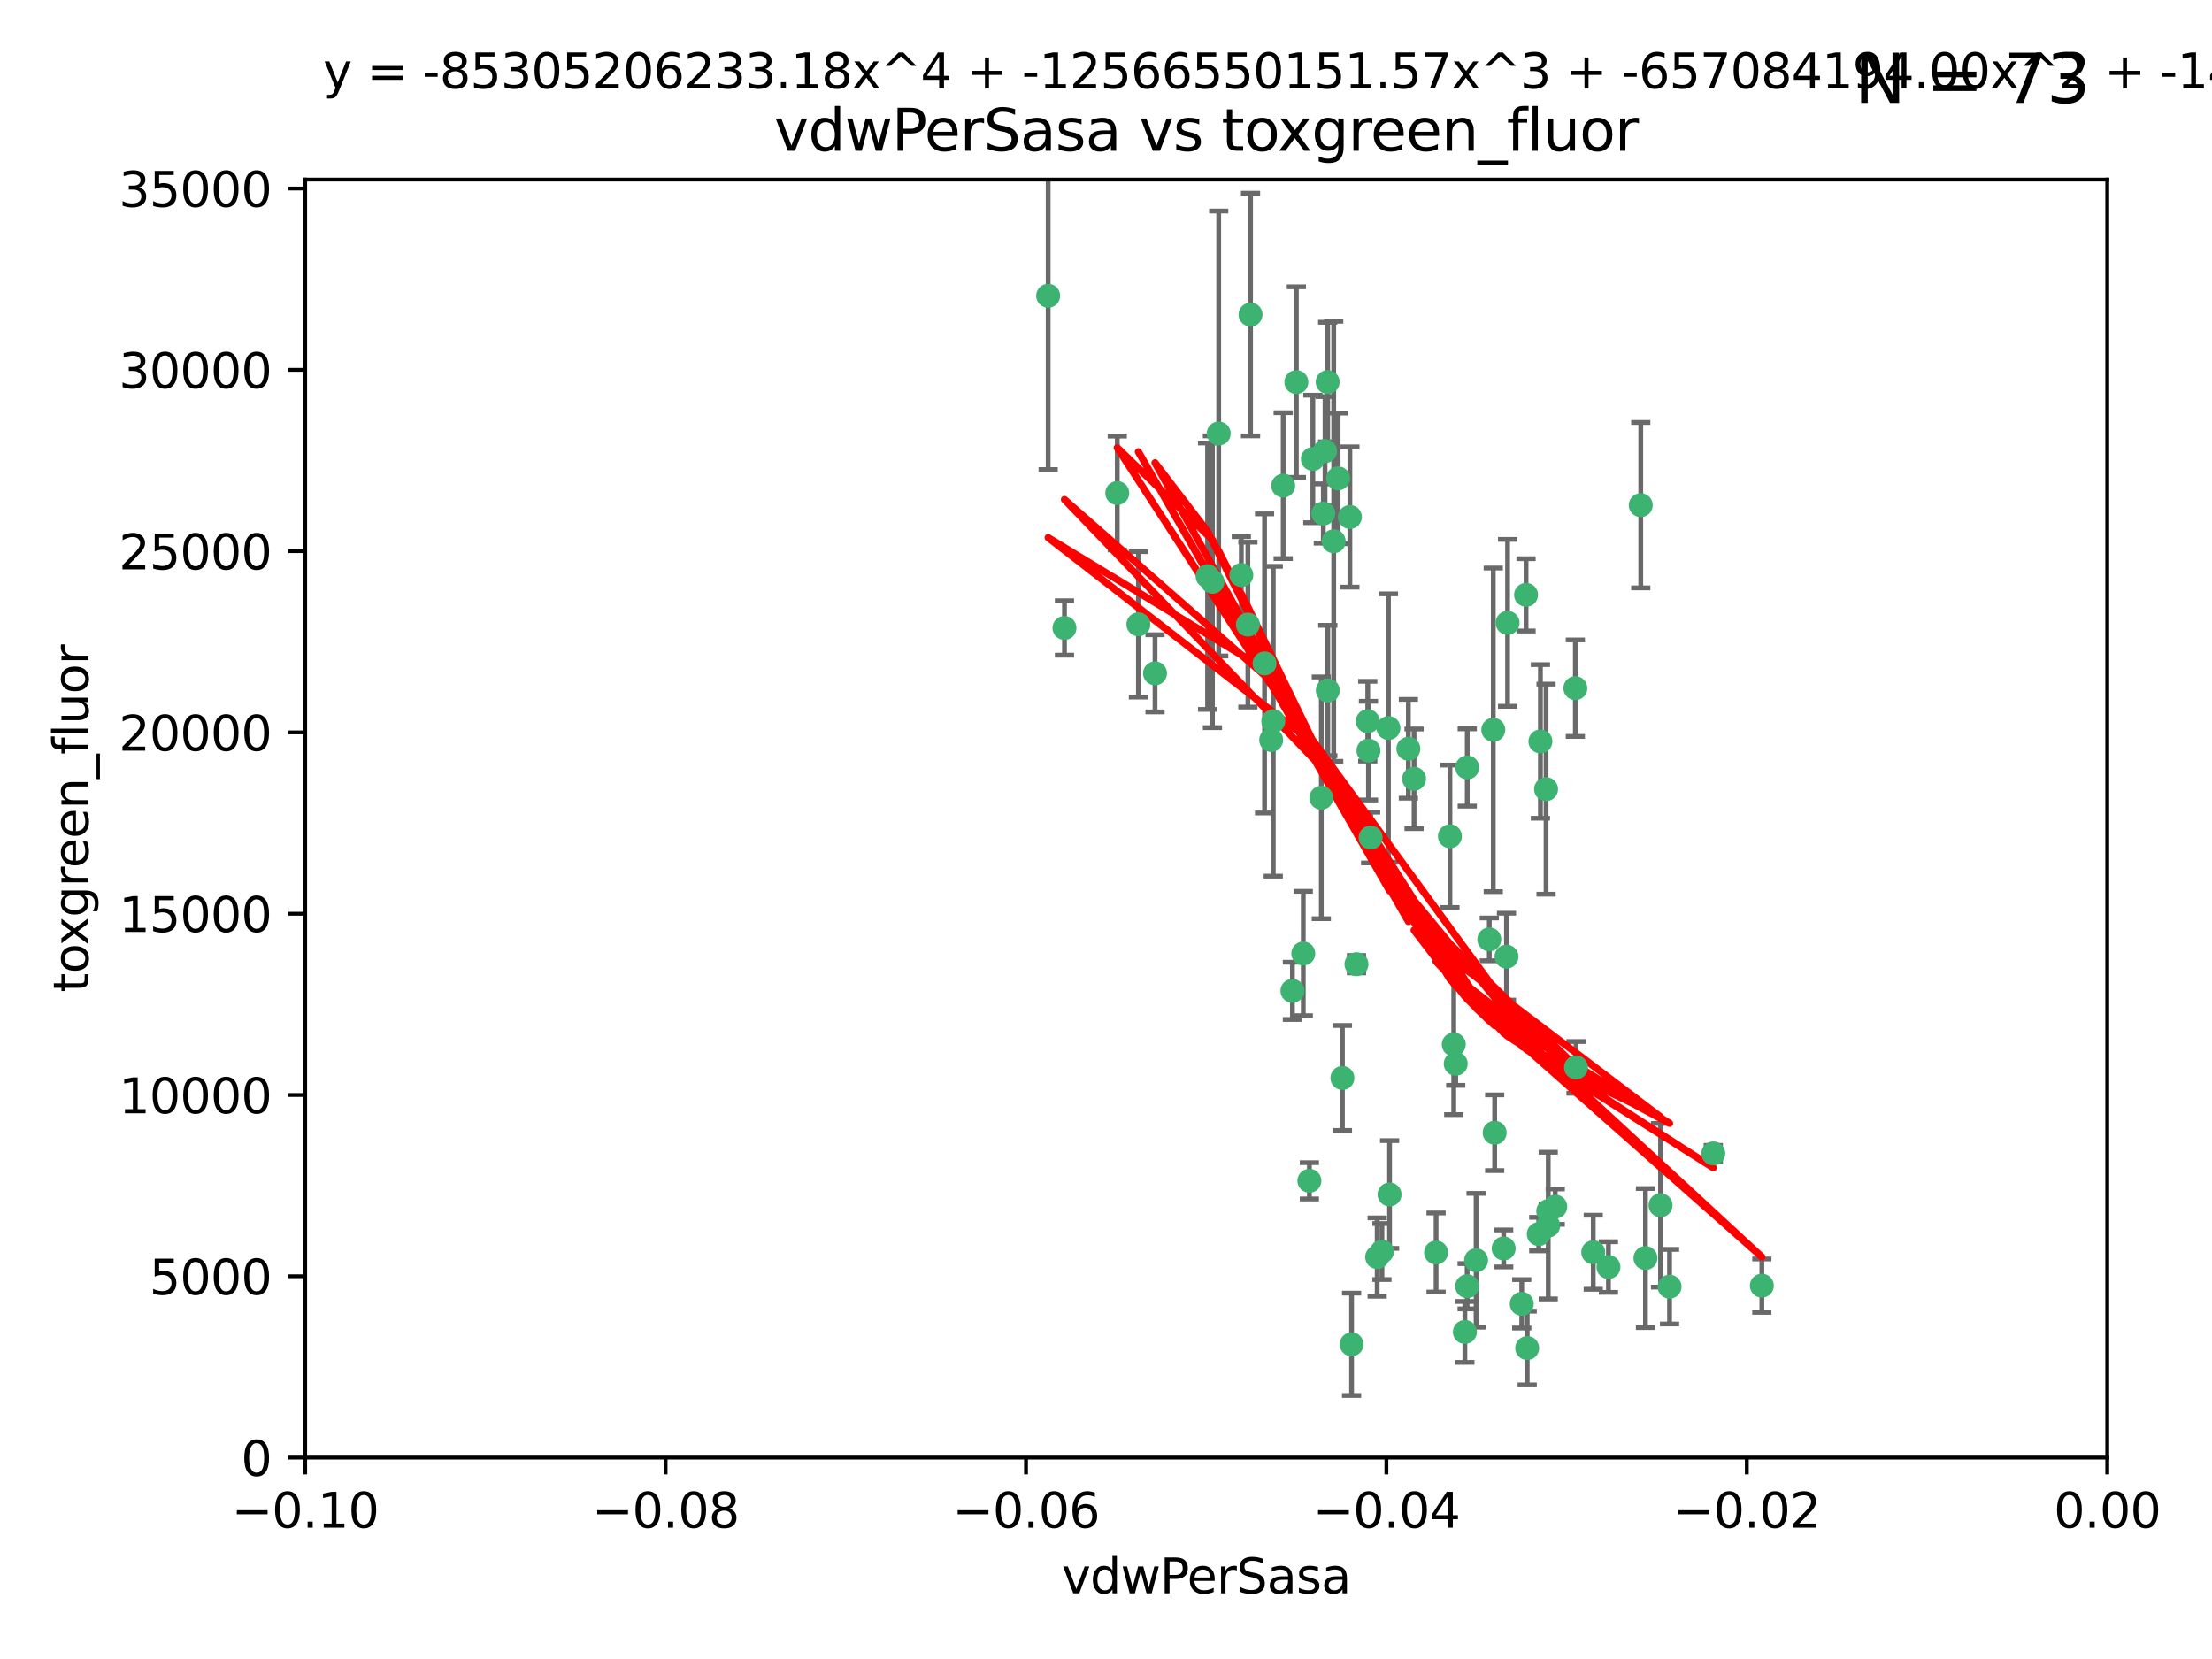 <?xml version="1.0" encoding="utf-8" standalone="no"?>
<!DOCTYPE svg PUBLIC "-//W3C//DTD SVG 1.1//EN"
  "http://www.w3.org/Graphics/SVG/1.1/DTD/svg11.dtd">
<svg xmlns:xlink="http://www.w3.org/1999/xlink" width="460.8pt" height="345.6pt" viewBox="0 0 460.8 345.6" xmlns="http://www.w3.org/2000/svg" version="1.1">
 <defs>
  <style type="text/css">*{stroke-linejoin: round; stroke-linecap: butt}</style>
 </defs>
 <g id="figure_1">
  <g id="patch_1">
   <path d="M 0 345.6 
L 460.8 345.6 
L 460.8 0 
L 0 0 
z
" style="fill: #ffffff"/>
  </g>
  <g id="axes_1">
   <g id="patch_2">
    <path d="M 63.571 303.64 
L 438.975 303.64 
L 438.975 37.411 
L 63.571 37.411 
z
" style="fill: #ffffff"/>
   </g>
   <g id="PathCollection_1">
    <defs>
     <path id="m7dcf463535" d="M 0 1.118 
C 0.297 1.118 0.581 1 0.791 0.791 
C 1 0.581 1.118 0.297 1.118 0 
C 1.118 -0.297 1 -0.581 0.791 -0.791 
C 0.581 -1 0.297 -1.118 0 -1.118 
C -0.297 -1.118 -0.581 -1 -0.791 -0.791 
C -1 -0.581 -1.118 -0.297 -1.118 0 
C -1.118 0.297 -1 0.581 -0.791 0.791 
C -0.581 1 -0.297 1.118 0 1.118 
z
" style="stroke: #3cb371"/>
    </defs>
    <g clip-path="url(#pc1dd647168)">
     <use xlink:href="#m7dcf463535" x="270.055" y="79.593" style="fill: #3cb371; stroke: #3cb371"/>
     <use xlink:href="#m7dcf463535" x="273.49" y="95.609" style="fill: #3cb371; stroke: #3cb371"/>
     <use xlink:href="#m7dcf463535" x="218.35" y="61.614" style="fill: #3cb371; stroke: #3cb371"/>
     <use xlink:href="#m7dcf463535" x="267.313" y="101.166" style="fill: #3cb371; stroke: #3cb371"/>
     <use xlink:href="#m7dcf463535" x="277.837" y="112.761" style="fill: #3cb371; stroke: #3cb371"/>
     <use xlink:href="#m7dcf463535" x="259.956" y="130.114" style="fill: #3cb371; stroke: #3cb371"/>
     <use xlink:href="#m7dcf463535" x="264.81" y="154.151" style="fill: #3cb371; stroke: #3cb371"/>
     <use xlink:href="#m7dcf463535" x="275.255" y="166.197" style="fill: #3cb371; stroke: #3cb371"/>
     <use xlink:href="#m7dcf463535" x="281.206" y="107.698" style="fill: #3cb371; stroke: #3cb371"/>
     <use xlink:href="#m7dcf463535" x="263.429" y="138.203" style="fill: #3cb371; stroke: #3cb371"/>
     <use xlink:href="#m7dcf463535" x="275.671" y="106.972" style="fill: #3cb371; stroke: #3cb371"/>
     <use xlink:href="#m7dcf463535" x="258.59" y="119.786" style="fill: #3cb371; stroke: #3cb371"/>
     <use xlink:href="#m7dcf463535" x="260.513" y="65.53" style="fill: #3cb371; stroke: #3cb371"/>
     <use xlink:href="#m7dcf463535" x="278.755" y="99.654" style="fill: #3cb371; stroke: #3cb371"/>
     <use xlink:href="#m7dcf463535" x="293.388" y="155.987" style="fill: #3cb371; stroke: #3cb371"/>
     <use xlink:href="#m7dcf463535" x="237.152" y="130.059" style="fill: #3cb371; stroke: #3cb371"/>
     <use xlink:href="#m7dcf463535" x="289.239" y="151.66" style="fill: #3cb371; stroke: #3cb371"/>
     <use xlink:href="#m7dcf463535" x="276.581" y="79.585" style="fill: #3cb371; stroke: #3cb371"/>
     <use xlink:href="#m7dcf463535" x="221.75" y="130.815" style="fill: #3cb371; stroke: #3cb371"/>
     <use xlink:href="#m7dcf463535" x="269.235" y="206.41" style="fill: #3cb371; stroke: #3cb371"/>
     <use xlink:href="#m7dcf463535" x="271.497" y="198.628" style="fill: #3cb371; stroke: #3cb371"/>
     <use xlink:href="#m7dcf463535" x="251.561" y="120.034" style="fill: #3cb371; stroke: #3cb371"/>
     <use xlink:href="#m7dcf463535" x="240.614" y="140.267" style="fill: #3cb371; stroke: #3cb371"/>
     <use xlink:href="#m7dcf463535" x="276.03" y="93.983" style="fill: #3cb371; stroke: #3cb371"/>
     <use xlink:href="#m7dcf463535" x="232.747" y="102.712" style="fill: #3cb371; stroke: #3cb371"/>
     <use xlink:href="#m7dcf463535" x="252.576" y="121.191" style="fill: #3cb371; stroke: #3cb371"/>
     <use xlink:href="#m7dcf463535" x="284.928" y="150.242" style="fill: #3cb371; stroke: #3cb371"/>
     <use xlink:href="#m7dcf463535" x="253.879" y="90.309" style="fill: #3cb371; stroke: #3cb371"/>
     <use xlink:href="#m7dcf463535" x="265.246" y="150.246" style="fill: #3cb371; stroke: #3cb371"/>
     <use xlink:href="#m7dcf463535" x="282.577" y="200.861" style="fill: #3cb371; stroke: #3cb371"/>
     <use xlink:href="#m7dcf463535" x="322.524" y="252.297" style="fill: #3cb371; stroke: #3cb371"/>
     <use xlink:href="#m7dcf463535" x="272.771" y="245.982" style="fill: #3cb371; stroke: #3cb371"/>
     <use xlink:href="#m7dcf463535" x="311.077" y="152.035" style="fill: #3cb371; stroke: #3cb371"/>
     <use xlink:href="#m7dcf463535" x="276.606" y="143.844" style="fill: #3cb371; stroke: #3cb371"/>
     <use xlink:href="#m7dcf463535" x="289.472" y="248.832" style="fill: #3cb371; stroke: #3cb371"/>
     <use xlink:href="#m7dcf463535" x="285.076" y="156.366" style="fill: #3cb371; stroke: #3cb371"/>
     <use xlink:href="#m7dcf463535" x="281.561" y="280.043" style="fill: #3cb371; stroke: #3cb371"/>
     <use xlink:href="#m7dcf463535" x="286.888" y="261.87" style="fill: #3cb371; stroke: #3cb371"/>
     <use xlink:href="#m7dcf463535" x="305.654" y="159.878" style="fill: #3cb371; stroke: #3cb371"/>
     <use xlink:href="#m7dcf463535" x="310.249" y="195.688" style="fill: #3cb371; stroke: #3cb371"/>
     <use xlink:href="#m7dcf463535" x="279.65" y="224.561" style="fill: #3cb371; stroke: #3cb371"/>
     <use xlink:href="#m7dcf463535" x="302.048" y="174.211" style="fill: #3cb371; stroke: #3cb371"/>
     <use xlink:href="#m7dcf463535" x="311.365" y="235.968" style="fill: #3cb371; stroke: #3cb371"/>
     <use xlink:href="#m7dcf463535" x="307.497" y="262.536" style="fill: #3cb371; stroke: #3cb371"/>
     <use xlink:href="#m7dcf463535" x="285.529" y="174.48" style="fill: #3cb371; stroke: #3cb371"/>
     <use xlink:href="#m7dcf463535" x="305.633" y="267.952" style="fill: #3cb371; stroke: #3cb371"/>
     <use xlink:href="#m7dcf463535" x="320.897" y="154.457" style="fill: #3cb371; stroke: #3cb371"/>
     <use xlink:href="#m7dcf463535" x="341.801" y="105.234" style="fill: #3cb371; stroke: #3cb371"/>
     <use xlink:href="#m7dcf463535" x="314.057" y="129.752" style="fill: #3cb371; stroke: #3cb371"/>
     <use xlink:href="#m7dcf463535" x="322.525" y="255.309" style="fill: #3cb371; stroke: #3cb371"/>
     <use xlink:href="#m7dcf463535" x="302.839" y="217.585" style="fill: #3cb371; stroke: #3cb371"/>
     <use xlink:href="#m7dcf463535" x="322.074" y="164.396" style="fill: #3cb371; stroke: #3cb371"/>
     <use xlink:href="#m7dcf463535" x="313.244" y="260.077" style="fill: #3cb371; stroke: #3cb371"/>
     <use xlink:href="#m7dcf463535" x="299.16" y="260.923" style="fill: #3cb371; stroke: #3cb371"/>
     <use xlink:href="#m7dcf463535" x="331.902" y="260.866" style="fill: #3cb371; stroke: #3cb371"/>
     <use xlink:href="#m7dcf463535" x="287.886" y="260.724" style="fill: #3cb371; stroke: #3cb371"/>
     <use xlink:href="#m7dcf463535" x="328.173" y="143.358" style="fill: #3cb371; stroke: #3cb371"/>
     <use xlink:href="#m7dcf463535" x="313.826" y="199.288" style="fill: #3cb371; stroke: #3cb371"/>
     <use xlink:href="#m7dcf463535" x="347.799" y="268.043" style="fill: #3cb371; stroke: #3cb371"/>
     <use xlink:href="#m7dcf463535" x="305.159" y="277.466" style="fill: #3cb371; stroke: #3cb371"/>
     <use xlink:href="#m7dcf463535" x="294.577" y="162.243" style="fill: #3cb371; stroke: #3cb371"/>
     <use xlink:href="#m7dcf463535" x="345.919" y="251.081" style="fill: #3cb371; stroke: #3cb371"/>
     <use xlink:href="#m7dcf463535" x="328.308" y="222.359" style="fill: #3cb371; stroke: #3cb371"/>
     <use xlink:href="#m7dcf463535" x="318.143" y="280.823" style="fill: #3cb371; stroke: #3cb371"/>
     <use xlink:href="#m7dcf463535" x="317.903" y="123.914" style="fill: #3cb371; stroke: #3cb371"/>
     <use xlink:href="#m7dcf463535" x="356.911" y="240.276" style="fill: #3cb371; stroke: #3cb371"/>
     <use xlink:href="#m7dcf463535" x="323.985" y="251.369" style="fill: #3cb371; stroke: #3cb371"/>
     <use xlink:href="#m7dcf463535" x="367.024" y="267.827" style="fill: #3cb371; stroke: #3cb371"/>
     <use xlink:href="#m7dcf463535" x="303.252" y="221.601" style="fill: #3cb371; stroke: #3cb371"/>
     <use xlink:href="#m7dcf463535" x="335.07" y="263.947" style="fill: #3cb371; stroke: #3cb371"/>
     <use xlink:href="#m7dcf463535" x="317.005" y="271.612" style="fill: #3cb371; stroke: #3cb371"/>
     <use xlink:href="#m7dcf463535" x="342.78" y="262.077" style="fill: #3cb371; stroke: #3cb371"/>
     <use xlink:href="#m7dcf463535" x="320.553" y="257.081" style="fill: #3cb371; stroke: #3cb371"/>
    </g>
   </g>
   <g id="matplotlib.axis_1">
    <g id="xtick_1">
     <g id="line2d_1">
      <defs>
       <path id="m3c91dd1a93" d="M 0 0 
L 0 3.5 
" style="stroke: #000000; stroke-width: 0.8"/>
      </defs>
      <g>
       <use xlink:href="#m3c91dd1a93" x="63.571" y="303.64" style="stroke: #000000; stroke-width: 0.8"/>
      </g>
     </g>
     <g id="text_1">
      <!-- −0.10 -->
      <g transform="translate(48.249 318.238)scale(0.1 -0.1)">
       <defs>
        <path id="DejaVuSans-2212" d="M 678 2272 
L 4684 2272 
L 4684 1741 
L 678 1741 
L 678 2272 
z
" transform="scale(0.016)"/>
        <path id="DejaVuSans-30" d="M 2034 4250 
Q 1547 4250 1301 3770 
Q 1056 3291 1056 2328 
Q 1056 1369 1301 889 
Q 1547 409 2034 409 
Q 2525 409 2770 889 
Q 3016 1369 3016 2328 
Q 3016 3291 2770 3770 
Q 2525 4250 2034 4250 
z
M 2034 4750 
Q 2819 4750 3233 4129 
Q 3647 3509 3647 2328 
Q 3647 1150 3233 529 
Q 2819 -91 2034 -91 
Q 1250 -91 836 529 
Q 422 1150 422 2328 
Q 422 3509 836 4129 
Q 1250 4750 2034 4750 
z
" transform="scale(0.016)"/>
        <path id="DejaVuSans-2e" d="M 684 794 
L 1344 794 
L 1344 0 
L 684 0 
L 684 794 
z
" transform="scale(0.016)"/>
        <path id="DejaVuSans-31" d="M 794 531 
L 1825 531 
L 1825 4091 
L 703 3866 
L 703 4441 
L 1819 4666 
L 2450 4666 
L 2450 531 
L 3481 531 
L 3481 0 
L 794 0 
L 794 531 
z
" transform="scale(0.016)"/>
       </defs>
       <use xlink:href="#DejaVuSans-2212"/>
       <use xlink:href="#DejaVuSans-30" x="83.789"/>
       <use xlink:href="#DejaVuSans-2e" x="147.412"/>
       <use xlink:href="#DejaVuSans-31" x="179.199"/>
       <use xlink:href="#DejaVuSans-30" x="242.822"/>
      </g>
     </g>
    </g>
    <g id="xtick_2">
     <g id="line2d_2">
      <g>
       <use xlink:href="#m3c91dd1a93" x="138.652" y="303.64" style="stroke: #000000; stroke-width: 0.8"/>
      </g>
     </g>
     <g id="text_2">
      <!-- −0.08 -->
      <g transform="translate(123.329 318.238)scale(0.1 -0.1)">
       <defs>
        <path id="DejaVuSans-38" d="M 2034 2216 
Q 1584 2216 1326 1975 
Q 1069 1734 1069 1313 
Q 1069 891 1326 650 
Q 1584 409 2034 409 
Q 2484 409 2743 651 
Q 3003 894 3003 1313 
Q 3003 1734 2745 1975 
Q 2488 2216 2034 2216 
z
M 1403 2484 
Q 997 2584 770 2862 
Q 544 3141 544 3541 
Q 544 4100 942 4425 
Q 1341 4750 2034 4750 
Q 2731 4750 3128 4425 
Q 3525 4100 3525 3541 
Q 3525 3141 3298 2862 
Q 3072 2584 2669 2484 
Q 3125 2378 3379 2068 
Q 3634 1759 3634 1313 
Q 3634 634 3220 271 
Q 2806 -91 2034 -91 
Q 1263 -91 848 271 
Q 434 634 434 1313 
Q 434 1759 690 2068 
Q 947 2378 1403 2484 
z
M 1172 3481 
Q 1172 3119 1398 2916 
Q 1625 2713 2034 2713 
Q 2441 2713 2670 2916 
Q 2900 3119 2900 3481 
Q 2900 3844 2670 4047 
Q 2441 4250 2034 4250 
Q 1625 4250 1398 4047 
Q 1172 3844 1172 3481 
z
" transform="scale(0.016)"/>
       </defs>
       <use xlink:href="#DejaVuSans-2212"/>
       <use xlink:href="#DejaVuSans-30" x="83.789"/>
       <use xlink:href="#DejaVuSans-2e" x="147.412"/>
       <use xlink:href="#DejaVuSans-30" x="179.199"/>
       <use xlink:href="#DejaVuSans-38" x="242.822"/>
      </g>
     </g>
    </g>
    <g id="xtick_3">
     <g id="line2d_3">
      <g>
       <use xlink:href="#m3c91dd1a93" x="213.733" y="303.64" style="stroke: #000000; stroke-width: 0.8"/>
      </g>
     </g>
     <g id="text_3">
      <!-- −0.06 -->
      <g transform="translate(198.41 318.238)scale(0.1 -0.1)">
       <defs>
        <path id="DejaVuSans-36" d="M 2113 2584 
Q 1688 2584 1439 2293 
Q 1191 2003 1191 1497 
Q 1191 994 1439 701 
Q 1688 409 2113 409 
Q 2538 409 2786 701 
Q 3034 994 3034 1497 
Q 3034 2003 2786 2293 
Q 2538 2584 2113 2584 
z
M 3366 4563 
L 3366 3988 
Q 3128 4100 2886 4159 
Q 2644 4219 2406 4219 
Q 1781 4219 1451 3797 
Q 1122 3375 1075 2522 
Q 1259 2794 1537 2939 
Q 1816 3084 2150 3084 
Q 2853 3084 3261 2657 
Q 3669 2231 3669 1497 
Q 3669 778 3244 343 
Q 2819 -91 2113 -91 
Q 1303 -91 875 529 
Q 447 1150 447 2328 
Q 447 3434 972 4092 
Q 1497 4750 2381 4750 
Q 2619 4750 2861 4703 
Q 3103 4656 3366 4563 
z
" transform="scale(0.016)"/>
       </defs>
       <use xlink:href="#DejaVuSans-2212"/>
       <use xlink:href="#DejaVuSans-30" x="83.789"/>
       <use xlink:href="#DejaVuSans-2e" x="147.412"/>
       <use xlink:href="#DejaVuSans-30" x="179.199"/>
       <use xlink:href="#DejaVuSans-36" x="242.822"/>
      </g>
     </g>
    </g>
    <g id="xtick_4">
     <g id="line2d_4">
      <g>
       <use xlink:href="#m3c91dd1a93" x="288.813" y="303.64" style="stroke: #000000; stroke-width: 0.8"/>
      </g>
     </g>
     <g id="text_4">
      <!-- −0.04 -->
      <g transform="translate(273.491 318.238)scale(0.1 -0.1)">
       <defs>
        <path id="DejaVuSans-34" d="M 2419 4116 
L 825 1625 
L 2419 1625 
L 2419 4116 
z
M 2253 4666 
L 3047 4666 
L 3047 1625 
L 3713 1625 
L 3713 1100 
L 3047 1100 
L 3047 0 
L 2419 0 
L 2419 1100 
L 313 1100 
L 313 1709 
L 2253 4666 
z
" transform="scale(0.016)"/>
       </defs>
       <use xlink:href="#DejaVuSans-2212"/>
       <use xlink:href="#DejaVuSans-30" x="83.789"/>
       <use xlink:href="#DejaVuSans-2e" x="147.412"/>
       <use xlink:href="#DejaVuSans-30" x="179.199"/>
       <use xlink:href="#DejaVuSans-34" x="242.822"/>
      </g>
     </g>
    </g>
    <g id="xtick_5">
     <g id="line2d_5">
      <g>
       <use xlink:href="#m3c91dd1a93" x="363.894" y="303.64" style="stroke: #000000; stroke-width: 0.8"/>
      </g>
     </g>
     <g id="text_5">
      <!-- −0.02 -->
      <g transform="translate(348.572 318.238)scale(0.1 -0.1)">
       <defs>
        <path id="DejaVuSans-32" d="M 1228 531 
L 3431 531 
L 3431 0 
L 469 0 
L 469 531 
Q 828 903 1448 1529 
Q 2069 2156 2228 2338 
Q 2531 2678 2651 2914 
Q 2772 3150 2772 3378 
Q 2772 3750 2511 3984 
Q 2250 4219 1831 4219 
Q 1534 4219 1204 4116 
Q 875 4013 500 3803 
L 500 4441 
Q 881 4594 1212 4672 
Q 1544 4750 1819 4750 
Q 2544 4750 2975 4387 
Q 3406 4025 3406 3419 
Q 3406 3131 3298 2873 
Q 3191 2616 2906 2266 
Q 2828 2175 2409 1742 
Q 1991 1309 1228 531 
z
" transform="scale(0.016)"/>
       </defs>
       <use xlink:href="#DejaVuSans-2212"/>
       <use xlink:href="#DejaVuSans-30" x="83.789"/>
       <use xlink:href="#DejaVuSans-2e" x="147.412"/>
       <use xlink:href="#DejaVuSans-30" x="179.199"/>
       <use xlink:href="#DejaVuSans-32" x="242.822"/>
      </g>
     </g>
    </g>
    <g id="xtick_6">
     <g id="line2d_6">
      <g>
       <use xlink:href="#m3c91dd1a93" x="438.975" y="303.64" style="stroke: #000000; stroke-width: 0.8"/>
      </g>
     </g>
     <g id="text_6">
      <!-- 0.00 -->
      <g transform="translate(427.842 318.238)scale(0.1 -0.1)">
       <use xlink:href="#DejaVuSans-30"/>
       <use xlink:href="#DejaVuSans-2e" x="63.623"/>
       <use xlink:href="#DejaVuSans-30" x="95.41"/>
       <use xlink:href="#DejaVuSans-30" x="159.033"/>
      </g>
     </g>
    </g>
    <g id="text_7">
     <!-- vdwPerSasa -->
     <g transform="translate(221.178 331.917)scale(0.1 -0.1)">
      <defs>
       <path id="DejaVuSans-76" d="M 191 3500 
L 800 3500 
L 1894 563 
L 2988 3500 
L 3597 3500 
L 2284 0 
L 1503 0 
L 191 3500 
z
" transform="scale(0.016)"/>
       <path id="DejaVuSans-64" d="M 2906 2969 
L 2906 4863 
L 3481 4863 
L 3481 0 
L 2906 0 
L 2906 525 
Q 2725 213 2448 61 
Q 2172 -91 1784 -91 
Q 1150 -91 751 415 
Q 353 922 353 1747 
Q 353 2572 751 3078 
Q 1150 3584 1784 3584 
Q 2172 3584 2448 3432 
Q 2725 3281 2906 2969 
z
M 947 1747 
Q 947 1113 1208 752 
Q 1469 391 1925 391 
Q 2381 391 2643 752 
Q 2906 1113 2906 1747 
Q 2906 2381 2643 2742 
Q 2381 3103 1925 3103 
Q 1469 3103 1208 2742 
Q 947 2381 947 1747 
z
" transform="scale(0.016)"/>
       <path id="DejaVuSans-77" d="M 269 3500 
L 844 3500 
L 1563 769 
L 2278 3500 
L 2956 3500 
L 3675 769 
L 4391 3500 
L 4966 3500 
L 4050 0 
L 3372 0 
L 2619 2869 
L 1863 0 
L 1184 0 
L 269 3500 
z
" transform="scale(0.016)"/>
       <path id="DejaVuSans-50" d="M 1259 4147 
L 1259 2394 
L 2053 2394 
Q 2494 2394 2734 2622 
Q 2975 2850 2975 3272 
Q 2975 3691 2734 3919 
Q 2494 4147 2053 4147 
L 1259 4147 
z
M 628 4666 
L 2053 4666 
Q 2838 4666 3239 4311 
Q 3641 3956 3641 3272 
Q 3641 2581 3239 2228 
Q 2838 1875 2053 1875 
L 1259 1875 
L 1259 0 
L 628 0 
L 628 4666 
z
" transform="scale(0.016)"/>
       <path id="DejaVuSans-65" d="M 3597 1894 
L 3597 1613 
L 953 1613 
Q 991 1019 1311 708 
Q 1631 397 2203 397 
Q 2534 397 2845 478 
Q 3156 559 3463 722 
L 3463 178 
Q 3153 47 2828 -22 
Q 2503 -91 2169 -91 
Q 1331 -91 842 396 
Q 353 884 353 1716 
Q 353 2575 817 3079 
Q 1281 3584 2069 3584 
Q 2775 3584 3186 3129 
Q 3597 2675 3597 1894 
z
M 3022 2063 
Q 3016 2534 2758 2815 
Q 2500 3097 2075 3097 
Q 1594 3097 1305 2825 
Q 1016 2553 972 2059 
L 3022 2063 
z
" transform="scale(0.016)"/>
       <path id="DejaVuSans-72" d="M 2631 2963 
Q 2534 3019 2420 3045 
Q 2306 3072 2169 3072 
Q 1681 3072 1420 2755 
Q 1159 2438 1159 1844 
L 1159 0 
L 581 0 
L 581 3500 
L 1159 3500 
L 1159 2956 
Q 1341 3275 1631 3429 
Q 1922 3584 2338 3584 
Q 2397 3584 2469 3576 
Q 2541 3569 2628 3553 
L 2631 2963 
z
" transform="scale(0.016)"/>
       <path id="DejaVuSans-53" d="M 3425 4513 
L 3425 3897 
Q 3066 4069 2747 4153 
Q 2428 4238 2131 4238 
Q 1616 4238 1336 4038 
Q 1056 3838 1056 3469 
Q 1056 3159 1242 3001 
Q 1428 2844 1947 2747 
L 2328 2669 
Q 3034 2534 3370 2195 
Q 3706 1856 3706 1288 
Q 3706 609 3251 259 
Q 2797 -91 1919 -91 
Q 1588 -91 1214 -16 
Q 841 59 441 206 
L 441 856 
Q 825 641 1194 531 
Q 1563 422 1919 422 
Q 2459 422 2753 634 
Q 3047 847 3047 1241 
Q 3047 1584 2836 1778 
Q 2625 1972 2144 2069 
L 1759 2144 
Q 1053 2284 737 2584 
Q 422 2884 422 3419 
Q 422 4038 858 4394 
Q 1294 4750 2059 4750 
Q 2388 4750 2728 4690 
Q 3069 4631 3425 4513 
z
" transform="scale(0.016)"/>
       <path id="DejaVuSans-61" d="M 2194 1759 
Q 1497 1759 1228 1600 
Q 959 1441 959 1056 
Q 959 750 1161 570 
Q 1363 391 1709 391 
Q 2188 391 2477 730 
Q 2766 1069 2766 1631 
L 2766 1759 
L 2194 1759 
z
M 3341 1997 
L 3341 0 
L 2766 0 
L 2766 531 
Q 2569 213 2275 61 
Q 1981 -91 1556 -91 
Q 1019 -91 701 211 
Q 384 513 384 1019 
Q 384 1609 779 1909 
Q 1175 2209 1959 2209 
L 2766 2209 
L 2766 2266 
Q 2766 2663 2505 2880 
Q 2244 3097 1772 3097 
Q 1472 3097 1187 3025 
Q 903 2953 641 2809 
L 641 3341 
Q 956 3463 1253 3523 
Q 1550 3584 1831 3584 
Q 2591 3584 2966 3190 
Q 3341 2797 3341 1997 
z
" transform="scale(0.016)"/>
       <path id="DejaVuSans-73" d="M 2834 3397 
L 2834 2853 
Q 2591 2978 2328 3040 
Q 2066 3103 1784 3103 
Q 1356 3103 1142 2972 
Q 928 2841 928 2578 
Q 928 2378 1081 2264 
Q 1234 2150 1697 2047 
L 1894 2003 
Q 2506 1872 2764 1633 
Q 3022 1394 3022 966 
Q 3022 478 2636 193 
Q 2250 -91 1575 -91 
Q 1294 -91 989 -36 
Q 684 19 347 128 
L 347 722 
Q 666 556 975 473 
Q 1284 391 1588 391 
Q 1994 391 2212 530 
Q 2431 669 2431 922 
Q 2431 1156 2273 1281 
Q 2116 1406 1581 1522 
L 1381 1569 
Q 847 1681 609 1914 
Q 372 2147 372 2553 
Q 372 3047 722 3315 
Q 1072 3584 1716 3584 
Q 2034 3584 2315 3537 
Q 2597 3491 2834 3397 
z
" transform="scale(0.016)"/>
      </defs>
      <use xlink:href="#DejaVuSans-76"/>
      <use xlink:href="#DejaVuSans-64" x="59.18"/>
      <use xlink:href="#DejaVuSans-77" x="122.656"/>
      <use xlink:href="#DejaVuSans-50" x="204.443"/>
      <use xlink:href="#DejaVuSans-65" x="261.121"/>
      <use xlink:href="#DejaVuSans-72" x="322.645"/>
      <use xlink:href="#DejaVuSans-53" x="363.758"/>
      <use xlink:href="#DejaVuSans-61" x="427.234"/>
      <use xlink:href="#DejaVuSans-73" x="488.514"/>
      <use xlink:href="#DejaVuSans-61" x="540.613"/>
     </g>
    </g>
   </g>
   <g id="matplotlib.axis_2">
    <g id="ytick_1">
     <g id="line2d_7">
      <defs>
       <path id="md6d3879c23" d="M 0 0 
L -3.5 0 
" style="stroke: #000000; stroke-width: 0.8"/>
      </defs>
      <g>
       <use xlink:href="#md6d3879c23" x="63.571" y="303.64" style="stroke: #000000; stroke-width: 0.8"/>
      </g>
     </g>
     <g id="text_8">
      <!-- 0 -->
      <g transform="translate(50.209 307.439)scale(0.1 -0.1)">
       <use xlink:href="#DejaVuSans-30"/>
      </g>
     </g>
    </g>
    <g id="ytick_2">
     <g id="line2d_8">
      <g>
       <use xlink:href="#md6d3879c23" x="63.571" y="265.874" style="stroke: #000000; stroke-width: 0.8"/>
      </g>
     </g>
     <g id="text_9">
      <!-- 5000 -->
      <g transform="translate(31.121 269.673)scale(0.1 -0.1)">
       <defs>
        <path id="DejaVuSans-35" d="M 691 4666 
L 3169 4666 
L 3169 4134 
L 1269 4134 
L 1269 2991 
Q 1406 3038 1543 3061 
Q 1681 3084 1819 3084 
Q 2600 3084 3056 2656 
Q 3513 2228 3513 1497 
Q 3513 744 3044 326 
Q 2575 -91 1722 -91 
Q 1428 -91 1123 -41 
Q 819 9 494 109 
L 494 744 
Q 775 591 1075 516 
Q 1375 441 1709 441 
Q 2250 441 2565 725 
Q 2881 1009 2881 1497 
Q 2881 1984 2565 2268 
Q 2250 2553 1709 2553 
Q 1456 2553 1204 2497 
Q 953 2441 691 2322 
L 691 4666 
z
" transform="scale(0.016)"/>
       </defs>
       <use xlink:href="#DejaVuSans-35"/>
       <use xlink:href="#DejaVuSans-30" x="63.623"/>
       <use xlink:href="#DejaVuSans-30" x="127.246"/>
       <use xlink:href="#DejaVuSans-30" x="190.869"/>
      </g>
     </g>
    </g>
    <g id="ytick_3">
     <g id="line2d_9">
      <g>
       <use xlink:href="#md6d3879c23" x="63.571" y="228.108" style="stroke: #000000; stroke-width: 0.8"/>
      </g>
     </g>
     <g id="text_10">
      <!-- 10000 -->
      <g transform="translate(24.759 231.907)scale(0.1 -0.1)">
       <use xlink:href="#DejaVuSans-31"/>
       <use xlink:href="#DejaVuSans-30" x="63.623"/>
       <use xlink:href="#DejaVuSans-30" x="127.246"/>
       <use xlink:href="#DejaVuSans-30" x="190.869"/>
       <use xlink:href="#DejaVuSans-30" x="254.492"/>
      </g>
     </g>
    </g>
    <g id="ytick_4">
     <g id="line2d_10">
      <g>
       <use xlink:href="#md6d3879c23" x="63.571" y="190.342" style="stroke: #000000; stroke-width: 0.8"/>
      </g>
     </g>
     <g id="text_11">
      <!-- 15000 -->
      <g transform="translate(24.759 194.141)scale(0.1 -0.1)">
       <use xlink:href="#DejaVuSans-31"/>
       <use xlink:href="#DejaVuSans-35" x="63.623"/>
       <use xlink:href="#DejaVuSans-30" x="127.246"/>
       <use xlink:href="#DejaVuSans-30" x="190.869"/>
       <use xlink:href="#DejaVuSans-30" x="254.492"/>
      </g>
     </g>
    </g>
    <g id="ytick_5">
     <g id="line2d_11">
      <g>
       <use xlink:href="#md6d3879c23" x="63.571" y="152.576" style="stroke: #000000; stroke-width: 0.8"/>
      </g>
     </g>
     <g id="text_12">
      <!-- 20000 -->
      <g transform="translate(24.759 156.375)scale(0.1 -0.1)">
       <use xlink:href="#DejaVuSans-32"/>
       <use xlink:href="#DejaVuSans-30" x="63.623"/>
       <use xlink:href="#DejaVuSans-30" x="127.246"/>
       <use xlink:href="#DejaVuSans-30" x="190.869"/>
       <use xlink:href="#DejaVuSans-30" x="254.492"/>
      </g>
     </g>
    </g>
    <g id="ytick_6">
     <g id="line2d_12">
      <g>
       <use xlink:href="#md6d3879c23" x="63.571" y="114.81" style="stroke: #000000; stroke-width: 0.8"/>
      </g>
     </g>
     <g id="text_13">
      <!-- 25000 -->
      <g transform="translate(24.759 118.609)scale(0.1 -0.1)">
       <use xlink:href="#DejaVuSans-32"/>
       <use xlink:href="#DejaVuSans-35" x="63.623"/>
       <use xlink:href="#DejaVuSans-30" x="127.246"/>
       <use xlink:href="#DejaVuSans-30" x="190.869"/>
       <use xlink:href="#DejaVuSans-30" x="254.492"/>
      </g>
     </g>
    </g>
    <g id="ytick_7">
     <g id="line2d_13">
      <g>
       <use xlink:href="#md6d3879c23" x="63.571" y="77.044" style="stroke: #000000; stroke-width: 0.8"/>
      </g>
     </g>
     <g id="text_14">
      <!-- 30000 -->
      <g transform="translate(24.759 80.844)scale(0.1 -0.1)">
       <defs>
        <path id="DejaVuSans-33" d="M 2597 2516 
Q 3050 2419 3304 2112 
Q 3559 1806 3559 1356 
Q 3559 666 3084 287 
Q 2609 -91 1734 -91 
Q 1441 -91 1130 -33 
Q 819 25 488 141 
L 488 750 
Q 750 597 1062 519 
Q 1375 441 1716 441 
Q 2309 441 2620 675 
Q 2931 909 2931 1356 
Q 2931 1769 2642 2001 
Q 2353 2234 1838 2234 
L 1294 2234 
L 1294 2753 
L 1863 2753 
Q 2328 2753 2575 2939 
Q 2822 3125 2822 3475 
Q 2822 3834 2567 4026 
Q 2313 4219 1838 4219 
Q 1578 4219 1281 4162 
Q 984 4106 628 3988 
L 628 4550 
Q 988 4650 1302 4700 
Q 1616 4750 1894 4750 
Q 2613 4750 3031 4423 
Q 3450 4097 3450 3541 
Q 3450 3153 3228 2886 
Q 3006 2619 2597 2516 
z
" transform="scale(0.016)"/>
       </defs>
       <use xlink:href="#DejaVuSans-33"/>
       <use xlink:href="#DejaVuSans-30" x="63.623"/>
       <use xlink:href="#DejaVuSans-30" x="127.246"/>
       <use xlink:href="#DejaVuSans-30" x="190.869"/>
       <use xlink:href="#DejaVuSans-30" x="254.492"/>
      </g>
     </g>
    </g>
    <g id="ytick_8">
     <g id="line2d_14">
      <g>
       <use xlink:href="#md6d3879c23" x="63.571" y="39.278" style="stroke: #000000; stroke-width: 0.8"/>
      </g>
     </g>
     <g id="text_15">
      <!-- 35000 -->
      <g transform="translate(24.759 43.078)scale(0.1 -0.1)">
       <use xlink:href="#DejaVuSans-33"/>
       <use xlink:href="#DejaVuSans-35" x="63.623"/>
       <use xlink:href="#DejaVuSans-30" x="127.246"/>
       <use xlink:href="#DejaVuSans-30" x="190.869"/>
       <use xlink:href="#DejaVuSans-30" x="254.492"/>
      </g>
     </g>
    </g>
    <g id="text_16">
     <!-- toxgreen_fluor -->
     <g transform="translate(18.401 206.72)rotate(-90)scale(0.1 -0.1)">
      <defs>
       <path id="DejaVuSans-74" d="M 1172 4494 
L 1172 3500 
L 2356 3500 
L 2356 3053 
L 1172 3053 
L 1172 1153 
Q 1172 725 1289 603 
Q 1406 481 1766 481 
L 2356 481 
L 2356 0 
L 1766 0 
Q 1100 0 847 248 
Q 594 497 594 1153 
L 594 3053 
L 172 3053 
L 172 3500 
L 594 3500 
L 594 4494 
L 1172 4494 
z
" transform="scale(0.016)"/>
       <path id="DejaVuSans-6f" d="M 1959 3097 
Q 1497 3097 1228 2736 
Q 959 2375 959 1747 
Q 959 1119 1226 758 
Q 1494 397 1959 397 
Q 2419 397 2687 759 
Q 2956 1122 2956 1747 
Q 2956 2369 2687 2733 
Q 2419 3097 1959 3097 
z
M 1959 3584 
Q 2709 3584 3137 3096 
Q 3566 2609 3566 1747 
Q 3566 888 3137 398 
Q 2709 -91 1959 -91 
Q 1206 -91 779 398 
Q 353 888 353 1747 
Q 353 2609 779 3096 
Q 1206 3584 1959 3584 
z
" transform="scale(0.016)"/>
       <path id="DejaVuSans-78" d="M 3513 3500 
L 2247 1797 
L 3578 0 
L 2900 0 
L 1881 1375 
L 863 0 
L 184 0 
L 1544 1831 
L 300 3500 
L 978 3500 
L 1906 2253 
L 2834 3500 
L 3513 3500 
z
" transform="scale(0.016)"/>
       <path id="DejaVuSans-67" d="M 2906 1791 
Q 2906 2416 2648 2759 
Q 2391 3103 1925 3103 
Q 1463 3103 1205 2759 
Q 947 2416 947 1791 
Q 947 1169 1205 825 
Q 1463 481 1925 481 
Q 2391 481 2648 825 
Q 2906 1169 2906 1791 
z
M 3481 434 
Q 3481 -459 3084 -895 
Q 2688 -1331 1869 -1331 
Q 1566 -1331 1297 -1286 
Q 1028 -1241 775 -1147 
L 775 -588 
Q 1028 -725 1275 -790 
Q 1522 -856 1778 -856 
Q 2344 -856 2625 -561 
Q 2906 -266 2906 331 
L 2906 616 
Q 2728 306 2450 153 
Q 2172 0 1784 0 
Q 1141 0 747 490 
Q 353 981 353 1791 
Q 353 2603 747 3093 
Q 1141 3584 1784 3584 
Q 2172 3584 2450 3431 
Q 2728 3278 2906 2969 
L 2906 3500 
L 3481 3500 
L 3481 434 
z
" transform="scale(0.016)"/>
       <path id="DejaVuSans-6e" d="M 3513 2113 
L 3513 0 
L 2938 0 
L 2938 2094 
Q 2938 2591 2744 2837 
Q 2550 3084 2163 3084 
Q 1697 3084 1428 2787 
Q 1159 2491 1159 1978 
L 1159 0 
L 581 0 
L 581 3500 
L 1159 3500 
L 1159 2956 
Q 1366 3272 1645 3428 
Q 1925 3584 2291 3584 
Q 2894 3584 3203 3211 
Q 3513 2838 3513 2113 
z
" transform="scale(0.016)"/>
       <path id="DejaVuSans-5f" d="M 3263 -1063 
L 3263 -1509 
L -63 -1509 
L -63 -1063 
L 3263 -1063 
z
" transform="scale(0.016)"/>
       <path id="DejaVuSans-66" d="M 2375 4863 
L 2375 4384 
L 1825 4384 
Q 1516 4384 1395 4259 
Q 1275 4134 1275 3809 
L 1275 3500 
L 2222 3500 
L 2222 3053 
L 1275 3053 
L 1275 0 
L 697 0 
L 697 3053 
L 147 3053 
L 147 3500 
L 697 3500 
L 697 3744 
Q 697 4328 969 4595 
Q 1241 4863 1831 4863 
L 2375 4863 
z
" transform="scale(0.016)"/>
       <path id="DejaVuSans-6c" d="M 603 4863 
L 1178 4863 
L 1178 0 
L 603 0 
L 603 4863 
z
" transform="scale(0.016)"/>
       <path id="DejaVuSans-75" d="M 544 1381 
L 544 3500 
L 1119 3500 
L 1119 1403 
Q 1119 906 1312 657 
Q 1506 409 1894 409 
Q 2359 409 2629 706 
Q 2900 1003 2900 1516 
L 2900 3500 
L 3475 3500 
L 3475 0 
L 2900 0 
L 2900 538 
Q 2691 219 2414 64 
Q 2138 -91 1772 -91 
Q 1169 -91 856 284 
Q 544 659 544 1381 
z
M 1991 3584 
L 1991 3584 
z
" transform="scale(0.016)"/>
      </defs>
      <use xlink:href="#DejaVuSans-74"/>
      <use xlink:href="#DejaVuSans-6f" x="39.209"/>
      <use xlink:href="#DejaVuSans-78" x="97.266"/>
      <use xlink:href="#DejaVuSans-67" x="156.445"/>
      <use xlink:href="#DejaVuSans-72" x="219.922"/>
      <use xlink:href="#DejaVuSans-65" x="258.785"/>
      <use xlink:href="#DejaVuSans-65" x="320.309"/>
      <use xlink:href="#DejaVuSans-6e" x="381.832"/>
      <use xlink:href="#DejaVuSans-5f" x="445.211"/>
      <use xlink:href="#DejaVuSans-66" x="495.211"/>
      <use xlink:href="#DejaVuSans-6c" x="530.416"/>
      <use xlink:href="#DejaVuSans-75" x="558.199"/>
      <use xlink:href="#DejaVuSans-6f" x="621.578"/>
      <use xlink:href="#DejaVuSans-72" x="682.76"/>
     </g>
    </g>
   </g>
   <g id="LineCollection_1">
    <path d="M 270.055 99.437 
L 270.055 59.75 
" clip-path="url(#pc1dd647168)" style="fill: none; stroke: #696969"/>
    <path d="M 273.49 108.893 
L 273.49 82.325 
" clip-path="url(#pc1dd647168)" style="fill: none; stroke: #696969"/>
    <path d="M 218.35 97.825 
L 218.35 25.402 
" clip-path="url(#pc1dd647168)" style="fill: none; stroke: #696969"/>
    <path d="M 267.313 116.358 
L 267.313 85.973 
" clip-path="url(#pc1dd647168)" style="fill: none; stroke: #696969"/>
    <path d="M 277.837 158.597 
L 277.837 66.926 
" clip-path="url(#pc1dd647168)" style="fill: none; stroke: #696969"/>
    <path d="M 259.956 147.286 
L 259.956 112.943 
" clip-path="url(#pc1dd647168)" style="fill: none; stroke: #696969"/>
    <path d="M 264.81 154.667 
L 264.81 153.636 
" clip-path="url(#pc1dd647168)" style="fill: none; stroke: #696969"/>
    <path d="M 275.255 191.376 
L 275.255 141.018 
" clip-path="url(#pc1dd647168)" style="fill: none; stroke: #696969"/>
    <path d="M 281.206 122.311 
L 281.206 93.086 
" clip-path="url(#pc1dd647168)" style="fill: none; stroke: #696969"/>
    <path d="M 263.429 169.362 
L 263.429 107.043 
" clip-path="url(#pc1dd647168)" style="fill: none; stroke: #696969"/>
    <path d="M 275.671 113.147 
L 275.671 100.797 
" clip-path="url(#pc1dd647168)" style="fill: none; stroke: #696969"/>
    <path d="M 258.59 127.782 
L 258.59 111.79 
" clip-path="url(#pc1dd647168)" style="fill: none; stroke: #696969"/>
    <path d="M 260.513 90.806 
L 260.513 40.254 
" clip-path="url(#pc1dd647168)" style="fill: none; stroke: #696969"/>
    <path d="M 278.755 113.257 
L 278.755 86.051 
" clip-path="url(#pc1dd647168)" style="fill: none; stroke: #696969"/>
    <path d="M 293.388 166.279 
L 293.388 145.696 
" clip-path="url(#pc1dd647168)" style="fill: none; stroke: #696969"/>
    <path d="M 237.152 145.209 
L 237.152 114.909 
" clip-path="url(#pc1dd647168)" style="fill: none; stroke: #696969"/>
    <path d="M 289.239 179.609 
L 289.239 123.711 
" clip-path="url(#pc1dd647168)" style="fill: none; stroke: #696969"/>
    <path d="M 276.581 92.04 
L 276.581 67.13 
" clip-path="url(#pc1dd647168)" style="fill: none; stroke: #696969"/>
    <path d="M 221.75 136.483 
L 221.75 125.148 
" clip-path="url(#pc1dd647168)" style="fill: none; stroke: #696969"/>
    <path d="M 269.235 212.375 
L 269.235 200.445 
" clip-path="url(#pc1dd647168)" style="fill: none; stroke: #696969"/>
    <path d="M 271.497 211.582 
L 271.497 185.674 
" clip-path="url(#pc1dd647168)" style="fill: none; stroke: #696969"/>
    <path d="M 251.561 147.781 
L 251.561 92.287 
" clip-path="url(#pc1dd647168)" style="fill: none; stroke: #696969"/>
    <path d="M 240.614 148.304 
L 240.614 132.23 
" clip-path="url(#pc1dd647168)" style="fill: none; stroke: #696969"/>
    <path d="M 276.03 105.352 
L 276.03 82.613 
" clip-path="url(#pc1dd647168)" style="fill: none; stroke: #696969"/>
    <path d="M 232.747 114.57 
L 232.747 90.854 
" clip-path="url(#pc1dd647168)" style="fill: none; stroke: #696969"/>
    <path d="M 252.576 151.584 
L 252.576 90.798 
" clip-path="url(#pc1dd647168)" style="fill: none; stroke: #696969"/>
    <path d="M 284.928 158.549 
L 284.928 141.935 
" clip-path="url(#pc1dd647168)" style="fill: none; stroke: #696969"/>
    <path d="M 253.879 136.653 
L 253.879 43.965 
" clip-path="url(#pc1dd647168)" style="fill: none; stroke: #696969"/>
    <path d="M 265.246 182.519 
L 265.246 117.972 
" clip-path="url(#pc1dd647168)" style="fill: none; stroke: #696969"/>
    <path d="M 282.577 202.673 
L 282.577 199.049 
" clip-path="url(#pc1dd647168)" style="fill: none; stroke: #696969"/>
    <path d="M 322.524 253.786 
L 322.524 250.808 
" clip-path="url(#pc1dd647168)" style="fill: none; stroke: #696969"/>
    <path d="M 272.771 249.765 
L 272.771 242.2 
" clip-path="url(#pc1dd647168)" style="fill: none; stroke: #696969"/>
    <path d="M 311.077 185.743 
L 311.077 118.327 
" clip-path="url(#pc1dd647168)" style="fill: none; stroke: #696969"/>
    <path d="M 276.606 157.423 
L 276.606 130.265 
" clip-path="url(#pc1dd647168)" style="fill: none; stroke: #696969"/>
    <path d="M 289.472 260.057 
L 289.472 237.607 
" clip-path="url(#pc1dd647168)" style="fill: none; stroke: #696969"/>
    <path d="M 285.076 166.65 
L 285.076 146.083 
" clip-path="url(#pc1dd647168)" style="fill: none; stroke: #696969"/>
    <path d="M 281.561 290.703 
L 281.561 269.384 
" clip-path="url(#pc1dd647168)" style="fill: none; stroke: #696969"/>
    <path d="M 286.888 270.036 
L 286.888 253.703 
" clip-path="url(#pc1dd647168)" style="fill: none; stroke: #696969"/>
    <path d="M 305.654 167.926 
L 305.654 151.829 
" clip-path="url(#pc1dd647168)" style="fill: none; stroke: #696969"/>
    <path d="M 310.249 200.147 
L 310.249 191.229 
" clip-path="url(#pc1dd647168)" style="fill: none; stroke: #696969"/>
    <path d="M 279.65 235.496 
L 279.65 213.627 
" clip-path="url(#pc1dd647168)" style="fill: none; stroke: #696969"/>
    <path d="M 302.048 189.044 
L 302.048 159.377 
" clip-path="url(#pc1dd647168)" style="fill: none; stroke: #696969"/>
    <path d="M 311.365 243.855 
L 311.365 228.081 
" clip-path="url(#pc1dd647168)" style="fill: none; stroke: #696969"/>
    <path d="M 307.497 276.471 
L 307.497 248.602 
" clip-path="url(#pc1dd647168)" style="fill: none; stroke: #696969"/>
    <path d="M 285.529 179.771 
L 285.529 169.189 
" clip-path="url(#pc1dd647168)" style="fill: none; stroke: #696969"/>
    <path d="M 305.633 272.671 
L 305.633 263.233 
" clip-path="url(#pc1dd647168)" style="fill: none; stroke: #696969"/>
    <path d="M 320.897 170.456 
L 320.897 138.458 
" clip-path="url(#pc1dd647168)" style="fill: none; stroke: #696969"/>
    <path d="M 341.801 122.461 
L 341.801 88.007 
" clip-path="url(#pc1dd647168)" style="fill: none; stroke: #696969"/>
    <path d="M 314.057 147.136 
L 314.057 112.367 
" clip-path="url(#pc1dd647168)" style="fill: none; stroke: #696969"/>
    <path d="M 322.525 270.594 
L 322.525 240.024 
" clip-path="url(#pc1dd647168)" style="fill: none; stroke: #696969"/>
    <path d="M 302.839 232.191 
L 302.839 202.98 
" clip-path="url(#pc1dd647168)" style="fill: none; stroke: #696969"/>
    <path d="M 322.074 186.281 
L 322.074 142.51 
" clip-path="url(#pc1dd647168)" style="fill: none; stroke: #696969"/>
    <path d="M 313.244 263.931 
L 313.244 256.222 
" clip-path="url(#pc1dd647168)" style="fill: none; stroke: #696969"/>
    <path d="M 299.16 269.164 
L 299.16 252.682 
" clip-path="url(#pc1dd647168)" style="fill: none; stroke: #696969"/>
    <path d="M 331.902 268.577 
L 331.902 253.155 
" clip-path="url(#pc1dd647168)" style="fill: none; stroke: #696969"/>
    <path d="M 287.886 266.558 
L 287.886 254.891 
" clip-path="url(#pc1dd647168)" style="fill: none; stroke: #696969"/>
    <path d="M 328.173 153.409 
L 328.173 133.308 
" clip-path="url(#pc1dd647168)" style="fill: none; stroke: #696969"/>
    <path d="M 313.826 208.339 
L 313.826 190.236 
" clip-path="url(#pc1dd647168)" style="fill: none; stroke: #696969"/>
    <path d="M 347.799 275.814 
L 347.799 260.271 
" clip-path="url(#pc1dd647168)" style="fill: none; stroke: #696969"/>
    <path d="M 305.159 283.809 
L 305.159 271.122 
" clip-path="url(#pc1dd647168)" style="fill: none; stroke: #696969"/>
    <path d="M 294.577 172.618 
L 294.577 151.867 
" clip-path="url(#pc1dd647168)" style="fill: none; stroke: #696969"/>
    <path d="M 345.919 268.129 
L 345.919 234.032 
" clip-path="url(#pc1dd647168)" style="fill: none; stroke: #696969"/>
    <path d="M 328.308 227.75 
L 328.308 216.968 
" clip-path="url(#pc1dd647168)" style="fill: none; stroke: #696969"/>
    <path d="M 318.143 288.498 
L 318.143 273.148 
" clip-path="url(#pc1dd647168)" style="fill: none; stroke: #696969"/>
    <path d="M 317.903 131.444 
L 317.903 116.384 
" clip-path="url(#pc1dd647168)" style="fill: none; stroke: #696969"/>
    <path d="M 356.911 241.963 
L 356.911 238.588 
" clip-path="url(#pc1dd647168)" style="fill: none; stroke: #696969"/>
    <path d="M 323.985 255.052 
L 323.985 247.686 
" clip-path="url(#pc1dd647168)" style="fill: none; stroke: #696969"/>
    <path d="M 367.024 273.382 
L 367.024 262.271 
" clip-path="url(#pc1dd647168)" style="fill: none; stroke: #696969"/>
    <path d="M 303.252 226.099 
L 303.252 217.104 
" clip-path="url(#pc1dd647168)" style="fill: none; stroke: #696969"/>
    <path d="M 335.07 269.22 
L 335.07 258.673 
" clip-path="url(#pc1dd647168)" style="fill: none; stroke: #696969"/>
    <path d="M 317.005 276.653 
L 317.005 266.571 
" clip-path="url(#pc1dd647168)" style="fill: none; stroke: #696969"/>
    <path d="M 342.78 276.56 
L 342.78 247.594 
" clip-path="url(#pc1dd647168)" style="fill: none; stroke: #696969"/>
    <path d="M 320.553 260.57 
L 320.553 253.593 
" clip-path="url(#pc1dd647168)" style="fill: none; stroke: #696969"/>
   </g>
   <g id="line2d_15">
    <defs>
     <path id="m3d9300b2ea" d="M 2 0 
L -2 -0 
" style="stroke: #696969"/>
    </defs>
    <g clip-path="url(#pc1dd647168)">
     <use xlink:href="#m3d9300b2ea" x="270.055" y="99.437" style="fill: #696969; stroke: #696969"/>
     <use xlink:href="#m3d9300b2ea" x="273.49" y="108.893" style="fill: #696969; stroke: #696969"/>
     <use xlink:href="#m3d9300b2ea" x="218.35" y="97.825" style="fill: #696969; stroke: #696969"/>
     <use xlink:href="#m3d9300b2ea" x="267.313" y="116.358" style="fill: #696969; stroke: #696969"/>
     <use xlink:href="#m3d9300b2ea" x="277.837" y="158.597" style="fill: #696969; stroke: #696969"/>
     <use xlink:href="#m3d9300b2ea" x="259.956" y="147.286" style="fill: #696969; stroke: #696969"/>
     <use xlink:href="#m3d9300b2ea" x="264.81" y="154.667" style="fill: #696969; stroke: #696969"/>
     <use xlink:href="#m3d9300b2ea" x="275.255" y="191.376" style="fill: #696969; stroke: #696969"/>
     <use xlink:href="#m3d9300b2ea" x="281.206" y="122.311" style="fill: #696969; stroke: #696969"/>
     <use xlink:href="#m3d9300b2ea" x="263.429" y="169.362" style="fill: #696969; stroke: #696969"/>
     <use xlink:href="#m3d9300b2ea" x="275.671" y="113.147" style="fill: #696969; stroke: #696969"/>
     <use xlink:href="#m3d9300b2ea" x="258.59" y="127.782" style="fill: #696969; stroke: #696969"/>
     <use xlink:href="#m3d9300b2ea" x="260.513" y="90.806" style="fill: #696969; stroke: #696969"/>
     <use xlink:href="#m3d9300b2ea" x="278.755" y="113.257" style="fill: #696969; stroke: #696969"/>
     <use xlink:href="#m3d9300b2ea" x="293.388" y="166.279" style="fill: #696969; stroke: #696969"/>
     <use xlink:href="#m3d9300b2ea" x="237.152" y="145.209" style="fill: #696969; stroke: #696969"/>
     <use xlink:href="#m3d9300b2ea" x="289.239" y="179.609" style="fill: #696969; stroke: #696969"/>
     <use xlink:href="#m3d9300b2ea" x="276.581" y="92.04" style="fill: #696969; stroke: #696969"/>
     <use xlink:href="#m3d9300b2ea" x="221.75" y="136.483" style="fill: #696969; stroke: #696969"/>
     <use xlink:href="#m3d9300b2ea" x="269.235" y="212.375" style="fill: #696969; stroke: #696969"/>
     <use xlink:href="#m3d9300b2ea" x="271.497" y="211.582" style="fill: #696969; stroke: #696969"/>
     <use xlink:href="#m3d9300b2ea" x="251.561" y="147.781" style="fill: #696969; stroke: #696969"/>
     <use xlink:href="#m3d9300b2ea" x="240.614" y="148.304" style="fill: #696969; stroke: #696969"/>
     <use xlink:href="#m3d9300b2ea" x="276.03" y="105.352" style="fill: #696969; stroke: #696969"/>
     <use xlink:href="#m3d9300b2ea" x="232.747" y="114.57" style="fill: #696969; stroke: #696969"/>
     <use xlink:href="#m3d9300b2ea" x="252.576" y="151.584" style="fill: #696969; stroke: #696969"/>
     <use xlink:href="#m3d9300b2ea" x="284.928" y="158.549" style="fill: #696969; stroke: #696969"/>
     <use xlink:href="#m3d9300b2ea" x="253.879" y="136.653" style="fill: #696969; stroke: #696969"/>
     <use xlink:href="#m3d9300b2ea" x="265.246" y="182.519" style="fill: #696969; stroke: #696969"/>
     <use xlink:href="#m3d9300b2ea" x="282.577" y="202.673" style="fill: #696969; stroke: #696969"/>
     <use xlink:href="#m3d9300b2ea" x="322.524" y="253.786" style="fill: #696969; stroke: #696969"/>
     <use xlink:href="#m3d9300b2ea" x="272.771" y="249.765" style="fill: #696969; stroke: #696969"/>
     <use xlink:href="#m3d9300b2ea" x="311.077" y="185.743" style="fill: #696969; stroke: #696969"/>
     <use xlink:href="#m3d9300b2ea" x="276.606" y="157.423" style="fill: #696969; stroke: #696969"/>
     <use xlink:href="#m3d9300b2ea" x="289.472" y="260.057" style="fill: #696969; stroke: #696969"/>
     <use xlink:href="#m3d9300b2ea" x="285.076" y="166.65" style="fill: #696969; stroke: #696969"/>
     <use xlink:href="#m3d9300b2ea" x="281.561" y="290.703" style="fill: #696969; stroke: #696969"/>
     <use xlink:href="#m3d9300b2ea" x="286.888" y="270.036" style="fill: #696969; stroke: #696969"/>
     <use xlink:href="#m3d9300b2ea" x="305.654" y="167.926" style="fill: #696969; stroke: #696969"/>
     <use xlink:href="#m3d9300b2ea" x="310.249" y="200.147" style="fill: #696969; stroke: #696969"/>
     <use xlink:href="#m3d9300b2ea" x="279.65" y="235.496" style="fill: #696969; stroke: #696969"/>
     <use xlink:href="#m3d9300b2ea" x="302.048" y="189.044" style="fill: #696969; stroke: #696969"/>
     <use xlink:href="#m3d9300b2ea" x="311.365" y="243.855" style="fill: #696969; stroke: #696969"/>
     <use xlink:href="#m3d9300b2ea" x="307.497" y="276.471" style="fill: #696969; stroke: #696969"/>
     <use xlink:href="#m3d9300b2ea" x="285.529" y="179.771" style="fill: #696969; stroke: #696969"/>
     <use xlink:href="#m3d9300b2ea" x="305.633" y="272.671" style="fill: #696969; stroke: #696969"/>
     <use xlink:href="#m3d9300b2ea" x="320.897" y="170.456" style="fill: #696969; stroke: #696969"/>
     <use xlink:href="#m3d9300b2ea" x="341.801" y="122.461" style="fill: #696969; stroke: #696969"/>
     <use xlink:href="#m3d9300b2ea" x="314.057" y="147.136" style="fill: #696969; stroke: #696969"/>
     <use xlink:href="#m3d9300b2ea" x="322.525" y="270.594" style="fill: #696969; stroke: #696969"/>
     <use xlink:href="#m3d9300b2ea" x="302.839" y="232.191" style="fill: #696969; stroke: #696969"/>
     <use xlink:href="#m3d9300b2ea" x="322.074" y="186.281" style="fill: #696969; stroke: #696969"/>
     <use xlink:href="#m3d9300b2ea" x="313.244" y="263.931" style="fill: #696969; stroke: #696969"/>
     <use xlink:href="#m3d9300b2ea" x="299.16" y="269.164" style="fill: #696969; stroke: #696969"/>
     <use xlink:href="#m3d9300b2ea" x="331.902" y="268.577" style="fill: #696969; stroke: #696969"/>
     <use xlink:href="#m3d9300b2ea" x="287.886" y="266.558" style="fill: #696969; stroke: #696969"/>
     <use xlink:href="#m3d9300b2ea" x="328.173" y="153.409" style="fill: #696969; stroke: #696969"/>
     <use xlink:href="#m3d9300b2ea" x="313.826" y="208.339" style="fill: #696969; stroke: #696969"/>
     <use xlink:href="#m3d9300b2ea" x="347.799" y="275.814" style="fill: #696969; stroke: #696969"/>
     <use xlink:href="#m3d9300b2ea" x="305.159" y="283.809" style="fill: #696969; stroke: #696969"/>
     <use xlink:href="#m3d9300b2ea" x="294.577" y="172.618" style="fill: #696969; stroke: #696969"/>
     <use xlink:href="#m3d9300b2ea" x="345.919" y="268.129" style="fill: #696969; stroke: #696969"/>
     <use xlink:href="#m3d9300b2ea" x="328.308" y="227.75" style="fill: #696969; stroke: #696969"/>
     <use xlink:href="#m3d9300b2ea" x="318.143" y="288.498" style="fill: #696969; stroke: #696969"/>
     <use xlink:href="#m3d9300b2ea" x="317.903" y="131.444" style="fill: #696969; stroke: #696969"/>
     <use xlink:href="#m3d9300b2ea" x="356.911" y="241.963" style="fill: #696969; stroke: #696969"/>
     <use xlink:href="#m3d9300b2ea" x="323.985" y="255.052" style="fill: #696969; stroke: #696969"/>
     <use xlink:href="#m3d9300b2ea" x="367.024" y="273.382" style="fill: #696969; stroke: #696969"/>
     <use xlink:href="#m3d9300b2ea" x="303.252" y="226.099" style="fill: #696969; stroke: #696969"/>
     <use xlink:href="#m3d9300b2ea" x="335.07" y="269.22" style="fill: #696969; stroke: #696969"/>
     <use xlink:href="#m3d9300b2ea" x="317.005" y="276.653" style="fill: #696969; stroke: #696969"/>
     <use xlink:href="#m3d9300b2ea" x="342.78" y="276.56" style="fill: #696969; stroke: #696969"/>
     <use xlink:href="#m3d9300b2ea" x="320.553" y="260.57" style="fill: #696969; stroke: #696969"/>
    </g>
   </g>
   <g id="line2d_16">
    <g clip-path="url(#pc1dd647168)">
     <use xlink:href="#m3d9300b2ea" x="270.055" y="59.75" style="fill: #696969; stroke: #696969"/>
     <use xlink:href="#m3d9300b2ea" x="273.49" y="82.325" style="fill: #696969; stroke: #696969"/>
     <use xlink:href="#m3d9300b2ea" x="218.35" y="25.402" style="fill: #696969; stroke: #696969"/>
     <use xlink:href="#m3d9300b2ea" x="267.313" y="85.973" style="fill: #696969; stroke: #696969"/>
     <use xlink:href="#m3d9300b2ea" x="277.837" y="66.926" style="fill: #696969; stroke: #696969"/>
     <use xlink:href="#m3d9300b2ea" x="259.956" y="112.943" style="fill: #696969; stroke: #696969"/>
     <use xlink:href="#m3d9300b2ea" x="264.81" y="153.636" style="fill: #696969; stroke: #696969"/>
     <use xlink:href="#m3d9300b2ea" x="275.255" y="141.018" style="fill: #696969; stroke: #696969"/>
     <use xlink:href="#m3d9300b2ea" x="281.206" y="93.086" style="fill: #696969; stroke: #696969"/>
     <use xlink:href="#m3d9300b2ea" x="263.429" y="107.043" style="fill: #696969; stroke: #696969"/>
     <use xlink:href="#m3d9300b2ea" x="275.671" y="100.797" style="fill: #696969; stroke: #696969"/>
     <use xlink:href="#m3d9300b2ea" x="258.59" y="111.79" style="fill: #696969; stroke: #696969"/>
     <use xlink:href="#m3d9300b2ea" x="260.513" y="40.254" style="fill: #696969; stroke: #696969"/>
     <use xlink:href="#m3d9300b2ea" x="278.755" y="86.051" style="fill: #696969; stroke: #696969"/>
     <use xlink:href="#m3d9300b2ea" x="293.388" y="145.696" style="fill: #696969; stroke: #696969"/>
     <use xlink:href="#m3d9300b2ea" x="237.152" y="114.909" style="fill: #696969; stroke: #696969"/>
     <use xlink:href="#m3d9300b2ea" x="289.239" y="123.711" style="fill: #696969; stroke: #696969"/>
     <use xlink:href="#m3d9300b2ea" x="276.581" y="67.13" style="fill: #696969; stroke: #696969"/>
     <use xlink:href="#m3d9300b2ea" x="221.75" y="125.148" style="fill: #696969; stroke: #696969"/>
     <use xlink:href="#m3d9300b2ea" x="269.235" y="200.445" style="fill: #696969; stroke: #696969"/>
     <use xlink:href="#m3d9300b2ea" x="271.497" y="185.674" style="fill: #696969; stroke: #696969"/>
     <use xlink:href="#m3d9300b2ea" x="251.561" y="92.287" style="fill: #696969; stroke: #696969"/>
     <use xlink:href="#m3d9300b2ea" x="240.614" y="132.23" style="fill: #696969; stroke: #696969"/>
     <use xlink:href="#m3d9300b2ea" x="276.03" y="82.613" style="fill: #696969; stroke: #696969"/>
     <use xlink:href="#m3d9300b2ea" x="232.747" y="90.854" style="fill: #696969; stroke: #696969"/>
     <use xlink:href="#m3d9300b2ea" x="252.576" y="90.798" style="fill: #696969; stroke: #696969"/>
     <use xlink:href="#m3d9300b2ea" x="284.928" y="141.935" style="fill: #696969; stroke: #696969"/>
     <use xlink:href="#m3d9300b2ea" x="253.879" y="43.965" style="fill: #696969; stroke: #696969"/>
     <use xlink:href="#m3d9300b2ea" x="265.246" y="117.972" style="fill: #696969; stroke: #696969"/>
     <use xlink:href="#m3d9300b2ea" x="282.577" y="199.049" style="fill: #696969; stroke: #696969"/>
     <use xlink:href="#m3d9300b2ea" x="322.524" y="250.808" style="fill: #696969; stroke: #696969"/>
     <use xlink:href="#m3d9300b2ea" x="272.771" y="242.2" style="fill: #696969; stroke: #696969"/>
     <use xlink:href="#m3d9300b2ea" x="311.077" y="118.327" style="fill: #696969; stroke: #696969"/>
     <use xlink:href="#m3d9300b2ea" x="276.606" y="130.265" style="fill: #696969; stroke: #696969"/>
     <use xlink:href="#m3d9300b2ea" x="289.472" y="237.607" style="fill: #696969; stroke: #696969"/>
     <use xlink:href="#m3d9300b2ea" x="285.076" y="146.083" style="fill: #696969; stroke: #696969"/>
     <use xlink:href="#m3d9300b2ea" x="281.561" y="269.384" style="fill: #696969; stroke: #696969"/>
     <use xlink:href="#m3d9300b2ea" x="286.888" y="253.703" style="fill: #696969; stroke: #696969"/>
     <use xlink:href="#m3d9300b2ea" x="305.654" y="151.829" style="fill: #696969; stroke: #696969"/>
     <use xlink:href="#m3d9300b2ea" x="310.249" y="191.229" style="fill: #696969; stroke: #696969"/>
     <use xlink:href="#m3d9300b2ea" x="279.65" y="213.627" style="fill: #696969; stroke: #696969"/>
     <use xlink:href="#m3d9300b2ea" x="302.048" y="159.377" style="fill: #696969; stroke: #696969"/>
     <use xlink:href="#m3d9300b2ea" x="311.365" y="228.081" style="fill: #696969; stroke: #696969"/>
     <use xlink:href="#m3d9300b2ea" x="307.497" y="248.602" style="fill: #696969; stroke: #696969"/>
     <use xlink:href="#m3d9300b2ea" x="285.529" y="169.189" style="fill: #696969; stroke: #696969"/>
     <use xlink:href="#m3d9300b2ea" x="305.633" y="263.233" style="fill: #696969; stroke: #696969"/>
     <use xlink:href="#m3d9300b2ea" x="320.897" y="138.458" style="fill: #696969; stroke: #696969"/>
     <use xlink:href="#m3d9300b2ea" x="341.801" y="88.007" style="fill: #696969; stroke: #696969"/>
     <use xlink:href="#m3d9300b2ea" x="314.057" y="112.367" style="fill: #696969; stroke: #696969"/>
     <use xlink:href="#m3d9300b2ea" x="322.525" y="240.024" style="fill: #696969; stroke: #696969"/>
     <use xlink:href="#m3d9300b2ea" x="302.839" y="202.98" style="fill: #696969; stroke: #696969"/>
     <use xlink:href="#m3d9300b2ea" x="322.074" y="142.51" style="fill: #696969; stroke: #696969"/>
     <use xlink:href="#m3d9300b2ea" x="313.244" y="256.222" style="fill: #696969; stroke: #696969"/>
     <use xlink:href="#m3d9300b2ea" x="299.16" y="252.682" style="fill: #696969; stroke: #696969"/>
     <use xlink:href="#m3d9300b2ea" x="331.902" y="253.155" style="fill: #696969; stroke: #696969"/>
     <use xlink:href="#m3d9300b2ea" x="287.886" y="254.891" style="fill: #696969; stroke: #696969"/>
     <use xlink:href="#m3d9300b2ea" x="328.173" y="133.308" style="fill: #696969; stroke: #696969"/>
     <use xlink:href="#m3d9300b2ea" x="313.826" y="190.236" style="fill: #696969; stroke: #696969"/>
     <use xlink:href="#m3d9300b2ea" x="347.799" y="260.271" style="fill: #696969; stroke: #696969"/>
     <use xlink:href="#m3d9300b2ea" x="305.159" y="271.122" style="fill: #696969; stroke: #696969"/>
     <use xlink:href="#m3d9300b2ea" x="294.577" y="151.867" style="fill: #696969; stroke: #696969"/>
     <use xlink:href="#m3d9300b2ea" x="345.919" y="234.032" style="fill: #696969; stroke: #696969"/>
     <use xlink:href="#m3d9300b2ea" x="328.308" y="216.968" style="fill: #696969; stroke: #696969"/>
     <use xlink:href="#m3d9300b2ea" x="318.143" y="273.148" style="fill: #696969; stroke: #696969"/>
     <use xlink:href="#m3d9300b2ea" x="317.903" y="116.384" style="fill: #696969; stroke: #696969"/>
     <use xlink:href="#m3d9300b2ea" x="356.911" y="238.588" style="fill: #696969; stroke: #696969"/>
     <use xlink:href="#m3d9300b2ea" x="323.985" y="247.686" style="fill: #696969; stroke: #696969"/>
     <use xlink:href="#m3d9300b2ea" x="367.024" y="262.271" style="fill: #696969; stroke: #696969"/>
     <use xlink:href="#m3d9300b2ea" x="303.252" y="217.104" style="fill: #696969; stroke: #696969"/>
     <use xlink:href="#m3d9300b2ea" x="335.07" y="258.673" style="fill: #696969; stroke: #696969"/>
     <use xlink:href="#m3d9300b2ea" x="317.005" y="266.571" style="fill: #696969; stroke: #696969"/>
     <use xlink:href="#m3d9300b2ea" x="342.78" y="247.594" style="fill: #696969; stroke: #696969"/>
     <use xlink:href="#m3d9300b2ea" x="320.553" y="253.593" style="fill: #696969; stroke: #696969"/>
    </g>
   </g>
   <g id="line2d_17">
    <path d="M 270.055 147.518 
L 273.49 154.755 
L 218.35 112.004 
L 267.313 141.71 
L 277.837 163.721 
L 259.956 126.422 
L 264.81 136.431 
L 275.255 158.429 
L 281.206 170.425 
L 263.429 133.544 
L 275.671 159.289 
L 258.59 123.695 
L 260.513 127.546 
L 278.755 165.571 
L 293.388 191.953 
L 237.152 94.121 
L 289.239 185.173 
L 276.581 161.161 
L 221.75 104.066 
L 269.235 145.781 
L 271.497 150.565 
L 251.561 110.72 
L 240.614 96.408 
L 276.03 160.029 
L 232.747 93.276 
L 252.576 112.458 
L 284.928 177.501 
L 253.879 114.765 
L 265.246 137.347 
L 282.577 173.076 
L 322.524 221.317 
L 272.771 153.247 
L 311.077 213.398 
L 276.606 161.212 
L 289.472 185.571 
L 285.076 177.774 
L 281.561 171.116 
L 286.888 181.064 
L 305.654 208.12 
L 310.249 212.662 
L 279.65 167.359 
L 302.048 203.984 
L 311.365 213.647 
L 307.497 210.038 
L 285.529 178.605 
L 305.633 208.097 
L 320.897 220.413 
L 341.801 230.206 
L 314.057 215.846 
L 322.525 221.318 
L 302.839 204.935 
L 322.074 221.073 
L 313.244 215.207 
L 299.16 200.301 
L 331.902 225.684 
L 287.886 182.831 
L 328.173 224.071 
L 313.826 215.667 
L 347.799 234.005 
L 305.159 207.582 
L 294.577 193.777 
L 345.919 232.671 
L 328.308 224.131 
L 318.143 218.734 
L 317.903 218.578 
L 356.911 243.27 
L 323.985 222.082 
L 367.024 261.834 
L 303.252 205.422 
L 335.07 227.029 
L 317.005 217.98 
L 342.78 230.743 
L 320.553 220.214 
" clip-path="url(#pc1dd647168)" style="fill: none; stroke: #ff0000; stroke-width: 1.5; stroke-linecap: square"/>
   </g>
   <g id="line2d_18">
    <defs>
     <path id="m43d77b9dae" d="M 0 2 
C 0.53 2 1.039 1.789 1.414 1.414 
C 1.789 1.039 2 0.53 2 0 
C 2 -0.53 1.789 -1.039 1.414 -1.414 
C 1.039 -1.789 0.53 -2 0 -2 
C -0.53 -2 -1.039 -1.789 -1.414 -1.414 
C -1.789 -1.039 -2 -0.53 -2 0 
C -2 0.53 -1.789 1.039 -1.414 1.414 
C -1.039 1.789 -0.53 2 0 2 
z
" style="stroke: #3cb371"/>
    </defs>
    <g clip-path="url(#pc1dd647168)">
     <use xlink:href="#m43d77b9dae" x="270.055" y="79.593" style="fill: #3cb371; stroke: #3cb371"/>
     <use xlink:href="#m43d77b9dae" x="273.49" y="95.609" style="fill: #3cb371; stroke: #3cb371"/>
     <use xlink:href="#m43d77b9dae" x="218.35" y="61.614" style="fill: #3cb371; stroke: #3cb371"/>
     <use xlink:href="#m43d77b9dae" x="267.313" y="101.166" style="fill: #3cb371; stroke: #3cb371"/>
     <use xlink:href="#m43d77b9dae" x="277.837" y="112.761" style="fill: #3cb371; stroke: #3cb371"/>
     <use xlink:href="#m43d77b9dae" x="259.956" y="130.114" style="fill: #3cb371; stroke: #3cb371"/>
     <use xlink:href="#m43d77b9dae" x="264.81" y="154.151" style="fill: #3cb371; stroke: #3cb371"/>
     <use xlink:href="#m43d77b9dae" x="275.255" y="166.197" style="fill: #3cb371; stroke: #3cb371"/>
     <use xlink:href="#m43d77b9dae" x="281.206" y="107.698" style="fill: #3cb371; stroke: #3cb371"/>
     <use xlink:href="#m43d77b9dae" x="263.429" y="138.203" style="fill: #3cb371; stroke: #3cb371"/>
     <use xlink:href="#m43d77b9dae" x="275.671" y="106.972" style="fill: #3cb371; stroke: #3cb371"/>
     <use xlink:href="#m43d77b9dae" x="258.59" y="119.786" style="fill: #3cb371; stroke: #3cb371"/>
     <use xlink:href="#m43d77b9dae" x="260.513" y="65.53" style="fill: #3cb371; stroke: #3cb371"/>
     <use xlink:href="#m43d77b9dae" x="278.755" y="99.654" style="fill: #3cb371; stroke: #3cb371"/>
     <use xlink:href="#m43d77b9dae" x="293.388" y="155.987" style="fill: #3cb371; stroke: #3cb371"/>
     <use xlink:href="#m43d77b9dae" x="237.152" y="130.059" style="fill: #3cb371; stroke: #3cb371"/>
     <use xlink:href="#m43d77b9dae" x="289.239" y="151.66" style="fill: #3cb371; stroke: #3cb371"/>
     <use xlink:href="#m43d77b9dae" x="276.581" y="79.585" style="fill: #3cb371; stroke: #3cb371"/>
     <use xlink:href="#m43d77b9dae" x="221.75" y="130.815" style="fill: #3cb371; stroke: #3cb371"/>
     <use xlink:href="#m43d77b9dae" x="269.235" y="206.41" style="fill: #3cb371; stroke: #3cb371"/>
     <use xlink:href="#m43d77b9dae" x="271.497" y="198.628" style="fill: #3cb371; stroke: #3cb371"/>
     <use xlink:href="#m43d77b9dae" x="251.561" y="120.034" style="fill: #3cb371; stroke: #3cb371"/>
     <use xlink:href="#m43d77b9dae" x="240.614" y="140.267" style="fill: #3cb371; stroke: #3cb371"/>
     <use xlink:href="#m43d77b9dae" x="276.03" y="93.983" style="fill: #3cb371; stroke: #3cb371"/>
     <use xlink:href="#m43d77b9dae" x="232.747" y="102.712" style="fill: #3cb371; stroke: #3cb371"/>
     <use xlink:href="#m43d77b9dae" x="252.576" y="121.191" style="fill: #3cb371; stroke: #3cb371"/>
     <use xlink:href="#m43d77b9dae" x="284.928" y="150.242" style="fill: #3cb371; stroke: #3cb371"/>
     <use xlink:href="#m43d77b9dae" x="253.879" y="90.309" style="fill: #3cb371; stroke: #3cb371"/>
     <use xlink:href="#m43d77b9dae" x="265.246" y="150.246" style="fill: #3cb371; stroke: #3cb371"/>
     <use xlink:href="#m43d77b9dae" x="282.577" y="200.861" style="fill: #3cb371; stroke: #3cb371"/>
     <use xlink:href="#m43d77b9dae" x="322.524" y="252.297" style="fill: #3cb371; stroke: #3cb371"/>
     <use xlink:href="#m43d77b9dae" x="272.771" y="245.982" style="fill: #3cb371; stroke: #3cb371"/>
     <use xlink:href="#m43d77b9dae" x="311.077" y="152.035" style="fill: #3cb371; stroke: #3cb371"/>
     <use xlink:href="#m43d77b9dae" x="276.606" y="143.844" style="fill: #3cb371; stroke: #3cb371"/>
     <use xlink:href="#m43d77b9dae" x="289.472" y="248.832" style="fill: #3cb371; stroke: #3cb371"/>
     <use xlink:href="#m43d77b9dae" x="285.076" y="156.366" style="fill: #3cb371; stroke: #3cb371"/>
     <use xlink:href="#m43d77b9dae" x="281.561" y="280.043" style="fill: #3cb371; stroke: #3cb371"/>
     <use xlink:href="#m43d77b9dae" x="286.888" y="261.87" style="fill: #3cb371; stroke: #3cb371"/>
     <use xlink:href="#m43d77b9dae" x="305.654" y="159.878" style="fill: #3cb371; stroke: #3cb371"/>
     <use xlink:href="#m43d77b9dae" x="310.249" y="195.688" style="fill: #3cb371; stroke: #3cb371"/>
     <use xlink:href="#m43d77b9dae" x="279.65" y="224.561" style="fill: #3cb371; stroke: #3cb371"/>
     <use xlink:href="#m43d77b9dae" x="302.048" y="174.211" style="fill: #3cb371; stroke: #3cb371"/>
     <use xlink:href="#m43d77b9dae" x="311.365" y="235.968" style="fill: #3cb371; stroke: #3cb371"/>
     <use xlink:href="#m43d77b9dae" x="307.497" y="262.536" style="fill: #3cb371; stroke: #3cb371"/>
     <use xlink:href="#m43d77b9dae" x="285.529" y="174.48" style="fill: #3cb371; stroke: #3cb371"/>
     <use xlink:href="#m43d77b9dae" x="305.633" y="267.952" style="fill: #3cb371; stroke: #3cb371"/>
     <use xlink:href="#m43d77b9dae" x="320.897" y="154.457" style="fill: #3cb371; stroke: #3cb371"/>
     <use xlink:href="#m43d77b9dae" x="341.801" y="105.234" style="fill: #3cb371; stroke: #3cb371"/>
     <use xlink:href="#m43d77b9dae" x="314.057" y="129.752" style="fill: #3cb371; stroke: #3cb371"/>
     <use xlink:href="#m43d77b9dae" x="322.525" y="255.309" style="fill: #3cb371; stroke: #3cb371"/>
     <use xlink:href="#m43d77b9dae" x="302.839" y="217.585" style="fill: #3cb371; stroke: #3cb371"/>
     <use xlink:href="#m43d77b9dae" x="322.074" y="164.396" style="fill: #3cb371; stroke: #3cb371"/>
     <use xlink:href="#m43d77b9dae" x="313.244" y="260.077" style="fill: #3cb371; stroke: #3cb371"/>
     <use xlink:href="#m43d77b9dae" x="299.16" y="260.923" style="fill: #3cb371; stroke: #3cb371"/>
     <use xlink:href="#m43d77b9dae" x="331.902" y="260.866" style="fill: #3cb371; stroke: #3cb371"/>
     <use xlink:href="#m43d77b9dae" x="287.886" y="260.724" style="fill: #3cb371; stroke: #3cb371"/>
     <use xlink:href="#m43d77b9dae" x="328.173" y="143.358" style="fill: #3cb371; stroke: #3cb371"/>
     <use xlink:href="#m43d77b9dae" x="313.826" y="199.288" style="fill: #3cb371; stroke: #3cb371"/>
     <use xlink:href="#m43d77b9dae" x="347.799" y="268.043" style="fill: #3cb371; stroke: #3cb371"/>
     <use xlink:href="#m43d77b9dae" x="305.159" y="277.466" style="fill: #3cb371; stroke: #3cb371"/>
     <use xlink:href="#m43d77b9dae" x="294.577" y="162.243" style="fill: #3cb371; stroke: #3cb371"/>
     <use xlink:href="#m43d77b9dae" x="345.919" y="251.081" style="fill: #3cb371; stroke: #3cb371"/>
     <use xlink:href="#m43d77b9dae" x="328.308" y="222.359" style="fill: #3cb371; stroke: #3cb371"/>
     <use xlink:href="#m43d77b9dae" x="318.143" y="280.823" style="fill: #3cb371; stroke: #3cb371"/>
     <use xlink:href="#m43d77b9dae" x="317.903" y="123.914" style="fill: #3cb371; stroke: #3cb371"/>
     <use xlink:href="#m43d77b9dae" x="356.911" y="240.276" style="fill: #3cb371; stroke: #3cb371"/>
     <use xlink:href="#m43d77b9dae" x="323.985" y="251.369" style="fill: #3cb371; stroke: #3cb371"/>
     <use xlink:href="#m43d77b9dae" x="367.024" y="267.827" style="fill: #3cb371; stroke: #3cb371"/>
     <use xlink:href="#m43d77b9dae" x="303.252" y="221.601" style="fill: #3cb371; stroke: #3cb371"/>
     <use xlink:href="#m43d77b9dae" x="335.07" y="263.947" style="fill: #3cb371; stroke: #3cb371"/>
     <use xlink:href="#m43d77b9dae" x="317.005" y="271.612" style="fill: #3cb371; stroke: #3cb371"/>
     <use xlink:href="#m43d77b9dae" x="342.78" y="262.077" style="fill: #3cb371; stroke: #3cb371"/>
     <use xlink:href="#m43d77b9dae" x="320.553" y="257.081" style="fill: #3cb371; stroke: #3cb371"/>
    </g>
   </g>
   <g id="patch_3">
    <path d="M 63.571 303.64 
L 63.571 37.411 
" style="fill: none; stroke: #000000; stroke-width: 0.8; stroke-linejoin: miter; stroke-linecap: square"/>
   </g>
   <g id="patch_4">
    <path d="M 438.975 303.64 
L 438.975 37.411 
" style="fill: none; stroke: #000000; stroke-width: 0.8; stroke-linejoin: miter; stroke-linecap: square"/>
   </g>
   <g id="patch_5">
    <path d="M 63.571 303.64 
L 438.975 303.64 
" style="fill: none; stroke: #000000; stroke-width: 0.8; stroke-linejoin: miter; stroke-linecap: square"/>
   </g>
   <g id="patch_6">
    <path d="M 63.571 37.411 
L 438.975 37.411 
" style="fill: none; stroke: #000000; stroke-width: 0.8; stroke-linejoin: miter; stroke-linecap: square"/>
   </g>
   <g id="text_17">
    <!-- N = 73 -->
    <g transform="translate(386.302 21.426)scale(0.14 -0.14)">
     <defs>
      <path id="DejaVuSans-4e" d="M 628 4666 
L 1478 4666 
L 3547 763 
L 3547 4666 
L 4159 4666 
L 4159 0 
L 3309 0 
L 1241 3903 
L 1241 0 
L 628 0 
L 628 4666 
z
" transform="scale(0.016)"/>
      <path id="DejaVuSans-20" transform="scale(0.016)"/>
      <path id="DejaVuSans-3d" d="M 678 2906 
L 4684 2906 
L 4684 2381 
L 678 2381 
L 678 2906 
z
M 678 1631 
L 4684 1631 
L 4684 1100 
L 678 1100 
L 678 1631 
z
" transform="scale(0.016)"/>
      <path id="DejaVuSans-37" d="M 525 4666 
L 3525 4666 
L 3525 4397 
L 1831 0 
L 1172 0 
L 2766 4134 
L 525 4134 
L 525 4666 
z
" transform="scale(0.016)"/>
     </defs>
     <use xlink:href="#DejaVuSans-4e"/>
     <use xlink:href="#DejaVuSans-20" x="74.805"/>
     <use xlink:href="#DejaVuSans-3d" x="106.592"/>
     <use xlink:href="#DejaVuSans-20" x="190.381"/>
     <use xlink:href="#DejaVuSans-37" x="222.168"/>
     <use xlink:href="#DejaVuSans-33" x="285.791"/>
    </g>
   </g>
   <g id="text_18">
    <!-- y = -85305206233.18x^4 + -12566550151.57x^3 + -657084194.00x^2 + -14941685.73x + -116429.63 -->
    <g transform="translate(67.325 18.387)scale(0.1 -0.1)">
     <defs>
      <path id="DejaVuSans-79" d="M 2059 -325 
Q 1816 -950 1584 -1140 
Q 1353 -1331 966 -1331 
L 506 -1331 
L 506 -850 
L 844 -850 
Q 1081 -850 1212 -737 
Q 1344 -625 1503 -206 
L 1606 56 
L 191 3500 
L 800 3500 
L 1894 763 
L 2988 3500 
L 3597 3500 
L 2059 -325 
z
" transform="scale(0.016)"/>
      <path id="DejaVuSans-2d" d="M 313 2009 
L 1997 2009 
L 1997 1497 
L 313 1497 
L 313 2009 
z
" transform="scale(0.016)"/>
      <path id="DejaVuSans-5e" d="M 2988 4666 
L 4684 2925 
L 4056 2925 
L 2681 4159 
L 1306 2925 
L 678 2925 
L 2375 4666 
L 2988 4666 
z
" transform="scale(0.016)"/>
      <path id="DejaVuSans-2b" d="M 2944 4013 
L 2944 2272 
L 4684 2272 
L 4684 1741 
L 2944 1741 
L 2944 0 
L 2419 0 
L 2419 1741 
L 678 1741 
L 678 2272 
L 2419 2272 
L 2419 4013 
L 2944 4013 
z
" transform="scale(0.016)"/>
      <path id="DejaVuSans-39" d="M 703 97 
L 703 672 
Q 941 559 1184 500 
Q 1428 441 1663 441 
Q 2288 441 2617 861 
Q 2947 1281 2994 2138 
Q 2813 1869 2534 1725 
Q 2256 1581 1919 1581 
Q 1219 1581 811 2004 
Q 403 2428 403 3163 
Q 403 3881 828 4315 
Q 1253 4750 1959 4750 
Q 2769 4750 3195 4129 
Q 3622 3509 3622 2328 
Q 3622 1225 3098 567 
Q 2575 -91 1691 -91 
Q 1453 -91 1209 -44 
Q 966 3 703 97 
z
M 1959 2075 
Q 2384 2075 2632 2365 
Q 2881 2656 2881 3163 
Q 2881 3666 2632 3958 
Q 2384 4250 1959 4250 
Q 1534 4250 1286 3958 
Q 1038 3666 1038 3163 
Q 1038 2656 1286 2365 
Q 1534 2075 1959 2075 
z
" transform="scale(0.016)"/>
     </defs>
     <use xlink:href="#DejaVuSans-79"/>
     <use xlink:href="#DejaVuSans-20" x="59.18"/>
     <use xlink:href="#DejaVuSans-3d" x="90.967"/>
     <use xlink:href="#DejaVuSans-20" x="174.756"/>
     <use xlink:href="#DejaVuSans-2d" x="206.543"/>
     <use xlink:href="#DejaVuSans-38" x="242.627"/>
     <use xlink:href="#DejaVuSans-35" x="306.25"/>
     <use xlink:href="#DejaVuSans-33" x="369.873"/>
     <use xlink:href="#DejaVuSans-30" x="433.496"/>
     <use xlink:href="#DejaVuSans-35" x="497.119"/>
     <use xlink:href="#DejaVuSans-32" x="560.742"/>
     <use xlink:href="#DejaVuSans-30" x="624.365"/>
     <use xlink:href="#DejaVuSans-36" x="687.988"/>
     <use xlink:href="#DejaVuSans-32" x="751.611"/>
     <use xlink:href="#DejaVuSans-33" x="815.234"/>
     <use xlink:href="#DejaVuSans-33" x="878.857"/>
     <use xlink:href="#DejaVuSans-2e" x="942.48"/>
     <use xlink:href="#DejaVuSans-31" x="974.268"/>
     <use xlink:href="#DejaVuSans-38" x="1037.891"/>
     <use xlink:href="#DejaVuSans-78" x="1101.514"/>
     <use xlink:href="#DejaVuSans-5e" x="1160.693"/>
     <use xlink:href="#DejaVuSans-34" x="1244.482"/>
     <use xlink:href="#DejaVuSans-20" x="1308.105"/>
     <use xlink:href="#DejaVuSans-2b" x="1339.893"/>
     <use xlink:href="#DejaVuSans-20" x="1423.682"/>
     <use xlink:href="#DejaVuSans-2d" x="1455.469"/>
     <use xlink:href="#DejaVuSans-31" x="1491.553"/>
     <use xlink:href="#DejaVuSans-32" x="1555.176"/>
     <use xlink:href="#DejaVuSans-35" x="1618.799"/>
     <use xlink:href="#DejaVuSans-36" x="1682.422"/>
     <use xlink:href="#DejaVuSans-36" x="1746.045"/>
     <use xlink:href="#DejaVuSans-35" x="1809.668"/>
     <use xlink:href="#DejaVuSans-35" x="1873.291"/>
     <use xlink:href="#DejaVuSans-30" x="1936.914"/>
     <use xlink:href="#DejaVuSans-31" x="2000.537"/>
     <use xlink:href="#DejaVuSans-35" x="2064.16"/>
     <use xlink:href="#DejaVuSans-31" x="2127.783"/>
     <use xlink:href="#DejaVuSans-2e" x="2191.406"/>
     <use xlink:href="#DejaVuSans-35" x="2223.193"/>
     <use xlink:href="#DejaVuSans-37" x="2286.816"/>
     <use xlink:href="#DejaVuSans-78" x="2350.439"/>
     <use xlink:href="#DejaVuSans-5e" x="2409.619"/>
     <use xlink:href="#DejaVuSans-33" x="2493.408"/>
     <use xlink:href="#DejaVuSans-20" x="2557.031"/>
     <use xlink:href="#DejaVuSans-2b" x="2588.818"/>
     <use xlink:href="#DejaVuSans-20" x="2672.607"/>
     <use xlink:href="#DejaVuSans-2d" x="2704.395"/>
     <use xlink:href="#DejaVuSans-36" x="2740.479"/>
     <use xlink:href="#DejaVuSans-35" x="2804.102"/>
     <use xlink:href="#DejaVuSans-37" x="2867.725"/>
     <use xlink:href="#DejaVuSans-30" x="2931.348"/>
     <use xlink:href="#DejaVuSans-38" x="2994.971"/>
     <use xlink:href="#DejaVuSans-34" x="3058.594"/>
     <use xlink:href="#DejaVuSans-31" x="3122.217"/>
     <use xlink:href="#DejaVuSans-39" x="3185.84"/>
     <use xlink:href="#DejaVuSans-34" x="3249.463"/>
     <use xlink:href="#DejaVuSans-2e" x="3313.086"/>
     <use xlink:href="#DejaVuSans-30" x="3344.873"/>
     <use xlink:href="#DejaVuSans-30" x="3408.496"/>
     <use xlink:href="#DejaVuSans-78" x="3472.119"/>
     <use xlink:href="#DejaVuSans-5e" x="3531.299"/>
     <use xlink:href="#DejaVuSans-32" x="3615.088"/>
     <use xlink:href="#DejaVuSans-20" x="3678.711"/>
     <use xlink:href="#DejaVuSans-2b" x="3710.498"/>
     <use xlink:href="#DejaVuSans-20" x="3794.287"/>
     <use xlink:href="#DejaVuSans-2d" x="3826.074"/>
     <use xlink:href="#DejaVuSans-31" x="3862.158"/>
     <use xlink:href="#DejaVuSans-34" x="3925.781"/>
     <use xlink:href="#DejaVuSans-39" x="3989.404"/>
     <use xlink:href="#DejaVuSans-34" x="4053.027"/>
     <use xlink:href="#DejaVuSans-31" x="4116.65"/>
     <use xlink:href="#DejaVuSans-36" x="4180.273"/>
     <use xlink:href="#DejaVuSans-38" x="4243.896"/>
     <use xlink:href="#DejaVuSans-35" x="4307.52"/>
     <use xlink:href="#DejaVuSans-2e" x="4371.143"/>
     <use xlink:href="#DejaVuSans-37" x="4402.93"/>
     <use xlink:href="#DejaVuSans-33" x="4466.553"/>
     <use xlink:href="#DejaVuSans-78" x="4530.176"/>
     <use xlink:href="#DejaVuSans-20" x="4589.355"/>
     <use xlink:href="#DejaVuSans-2b" x="4621.143"/>
     <use xlink:href="#DejaVuSans-20" x="4704.932"/>
     <use xlink:href="#DejaVuSans-2d" x="4736.719"/>
     <use xlink:href="#DejaVuSans-31" x="4772.803"/>
     <use xlink:href="#DejaVuSans-31" x="4836.426"/>
     <use xlink:href="#DejaVuSans-36" x="4900.049"/>
     <use xlink:href="#DejaVuSans-34" x="4963.672"/>
     <use xlink:href="#DejaVuSans-32" x="5027.295"/>
     <use xlink:href="#DejaVuSans-39" x="5090.918"/>
     <use xlink:href="#DejaVuSans-2e" x="5154.541"/>
     <use xlink:href="#DejaVuSans-36" x="5186.328"/>
     <use xlink:href="#DejaVuSans-33" x="5249.951"/>
    </g>
   </g>
   <g id="text_19">
    <!-- vdwPerSasa vs toxgreen_fluor -->
    <g transform="translate(161.235 31.411)scale(0.12 -0.12)">
     <use xlink:href="#DejaVuSans-76"/>
     <use xlink:href="#DejaVuSans-64" x="59.18"/>
     <use xlink:href="#DejaVuSans-77" x="122.656"/>
     <use xlink:href="#DejaVuSans-50" x="204.443"/>
     <use xlink:href="#DejaVuSans-65" x="261.121"/>
     <use xlink:href="#DejaVuSans-72" x="322.645"/>
     <use xlink:href="#DejaVuSans-53" x="363.758"/>
     <use xlink:href="#DejaVuSans-61" x="427.234"/>
     <use xlink:href="#DejaVuSans-73" x="488.514"/>
     <use xlink:href="#DejaVuSans-61" x="540.613"/>
     <use xlink:href="#DejaVuSans-20" x="601.893"/>
     <use xlink:href="#DejaVuSans-76" x="633.68"/>
     <use xlink:href="#DejaVuSans-73" x="692.859"/>
     <use xlink:href="#DejaVuSans-20" x="744.959"/>
     <use xlink:href="#DejaVuSans-74" x="776.746"/>
     <use xlink:href="#DejaVuSans-6f" x="815.955"/>
     <use xlink:href="#DejaVuSans-78" x="874.012"/>
     <use xlink:href="#DejaVuSans-67" x="933.191"/>
     <use xlink:href="#DejaVuSans-72" x="996.668"/>
     <use xlink:href="#DejaVuSans-65" x="1035.531"/>
     <use xlink:href="#DejaVuSans-65" x="1097.055"/>
     <use xlink:href="#DejaVuSans-6e" x="1158.578"/>
     <use xlink:href="#DejaVuSans-5f" x="1221.957"/>
     <use xlink:href="#DejaVuSans-66" x="1271.957"/>
     <use xlink:href="#DejaVuSans-6c" x="1307.162"/>
     <use xlink:href="#DejaVuSans-75" x="1334.945"/>
     <use xlink:href="#DejaVuSans-6f" x="1398.324"/>
     <use xlink:href="#DejaVuSans-72" x="1459.506"/>
    </g>
   </g>
  </g>
 </g>
 <defs>
  <clipPath id="pc1dd647168">
   <rect x="63.571" y="37.411" width="375.404" height="266.229"/>
  </clipPath>
 </defs>
</svg>
